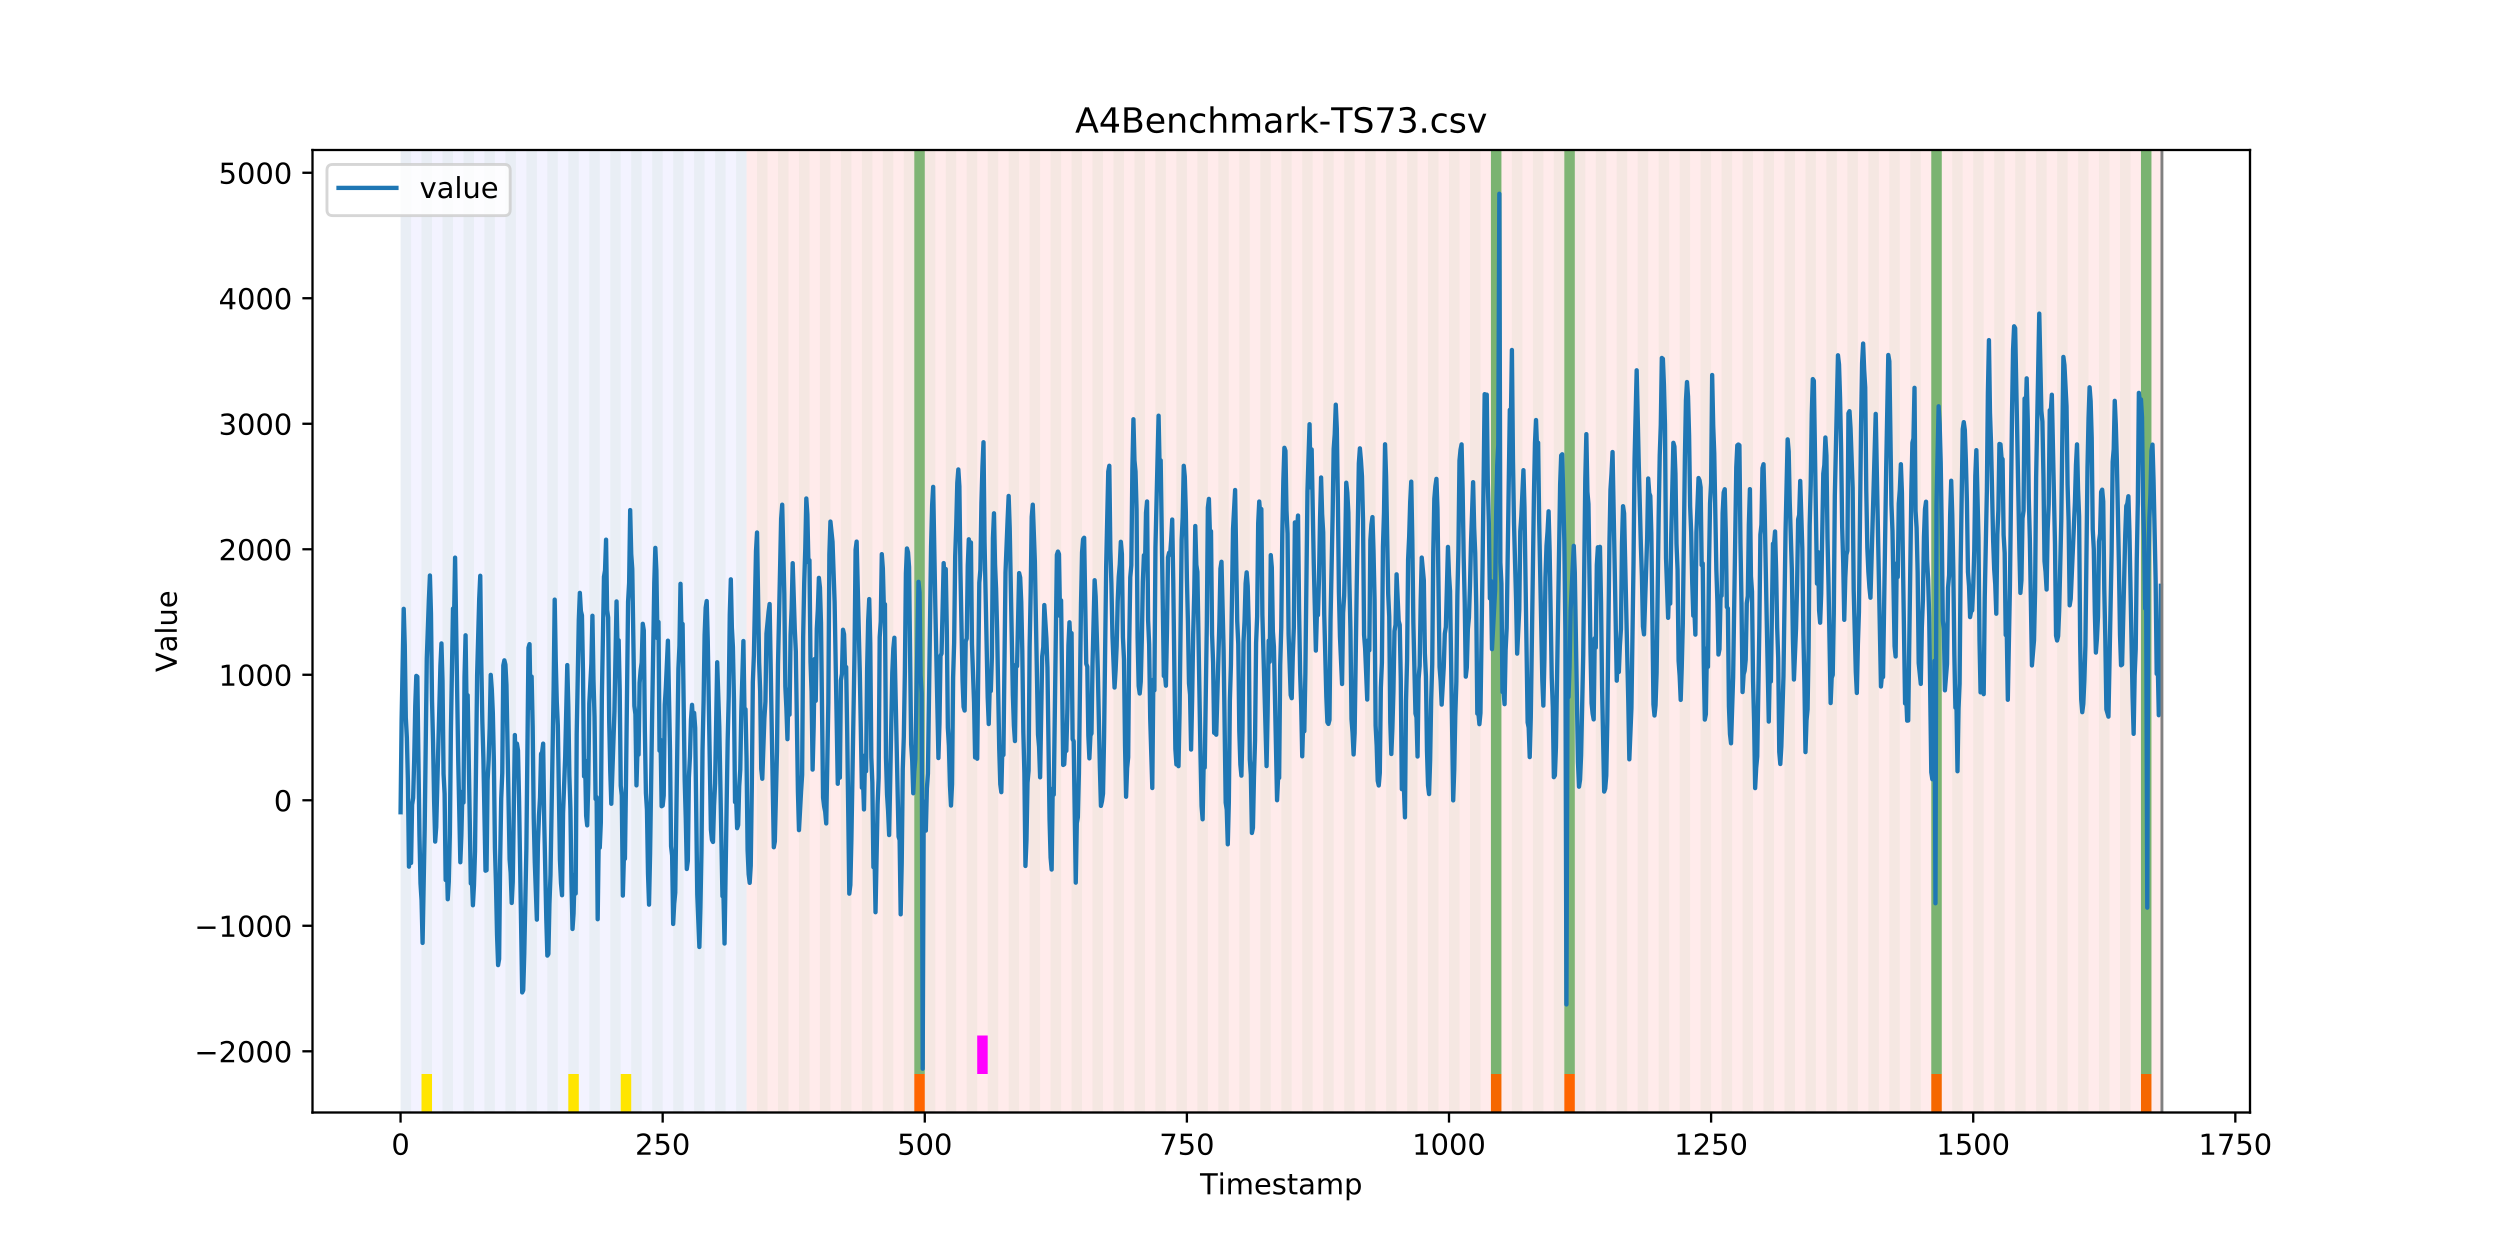 <?xml version="1.0" encoding="utf-8" standalone="no"?>
<!DOCTYPE svg PUBLIC "-//W3C//DTD SVG 1.1//EN"
  "http://www.w3.org/Graphics/SVG/1.1/DTD/svg11.dtd">
<!-- Created with matplotlib (https://matplotlib.org/) -->
<svg height="432pt" version="1.1" viewBox="0 0 864 432" width="864pt" xmlns="http://www.w3.org/2000/svg" xmlns:xlink="http://www.w3.org/1999/xlink">
 <defs>
  <style type="text/css">
*{stroke-linecap:butt;stroke-linejoin:round;}
  </style>
 </defs>
 <g id="figure_1">
  <g id="patch_1">
   <path d="M 0 432 
L 864 432 
L 864 0 
L 0 0 
z
" style="fill:#ffffff;"/>
  </g>
  <g id="axes_1">
   <g id="patch_2">
    <path d="M 108 384.48 
L 777.6 384.48 
L 777.6 51.84 
L 108 51.84 
z
" style="fill:#ffffff;"/>
   </g>
   <g id="patch_3">
    <path clip-path="url(#p2ea91dfec4)" d="M 138.436 384.48 
L 138.436 51.84 
L 258.008 51.84 
L 258.008 384.48 
z
" style="fill:#0000ff;opacity:0.05;"/>
   </g>
   <g id="patch_4">
    <path clip-path="url(#p2ea91dfec4)" d="M 258.008 384.48 
L 258.008 51.84 
L 747.164 51.84 
L 747.164 384.48 
z
" style="fill:#ff0000;opacity:0.08;"/>
   </g>
   <g id="patch_5">
    <path clip-path="url(#p2ea91dfec4)" d="M 138.436 384.48 
L 138.436 51.84 
L 142.06 51.84 
L 142.06 384.48 
z
" style="fill:#008000;opacity:0.04;"/>
   </g>
   <g id="patch_6">
    <path clip-path="url(#p2ea91dfec4)" d="M 145.683 384.48 
L 145.683 51.84 
L 149.306 51.84 
L 149.306 384.48 
z
" style="fill:#008000;opacity:0.04;"/>
   </g>
   <g id="patch_7">
    <path clip-path="url(#p2ea91dfec4)" d="M 145.683 384.48 
L 145.683 371.174 
L 149.306 371.174 
L 149.306 384.48 
z
" style="fill:#ffe500;"/>
   </g>
   <g id="patch_8">
    <path clip-path="url(#p2ea91dfec4)" d="M 152.93 384.48 
L 152.93 51.84 
L 156.553 51.84 
L 156.553 384.48 
z
" style="fill:#008000;opacity:0.04;"/>
   </g>
   <g id="patch_9">
    <path clip-path="url(#p2ea91dfec4)" d="M 160.177 384.48 
L 160.177 51.84 
L 163.8 51.84 
L 163.8 384.48 
z
" style="fill:#008000;opacity:0.04;"/>
   </g>
   <g id="patch_10">
    <path clip-path="url(#p2ea91dfec4)" d="M 167.423 384.48 
L 167.423 51.84 
L 171.047 51.84 
L 171.047 384.48 
z
" style="fill:#008000;opacity:0.04;"/>
   </g>
   <g id="patch_11">
    <path clip-path="url(#p2ea91dfec4)" d="M 174.67 384.48 
L 174.67 51.84 
L 178.294 51.84 
L 178.294 384.48 
z
" style="fill:#008000;opacity:0.04;"/>
   </g>
   <g id="patch_12">
    <path clip-path="url(#p2ea91dfec4)" d="M 181.917 384.48 
L 181.917 51.84 
L 185.54 51.84 
L 185.54 384.48 
z
" style="fill:#008000;opacity:0.04;"/>
   </g>
   <g id="patch_13">
    <path clip-path="url(#p2ea91dfec4)" d="M 189.164 384.48 
L 189.164 51.84 
L 192.787 51.84 
L 192.787 384.48 
z
" style="fill:#008000;opacity:0.04;"/>
   </g>
   <g id="patch_14">
    <path clip-path="url(#p2ea91dfec4)" d="M 196.41 384.48 
L 196.41 51.84 
L 200.034 51.84 
L 200.034 384.48 
z
" style="fill:#008000;opacity:0.04;"/>
   </g>
   <g id="patch_15">
    <path clip-path="url(#p2ea91dfec4)" d="M 196.41 384.48 
L 196.41 371.174 
L 200.034 371.174 
L 200.034 384.48 
z
" style="fill:#ffe500;"/>
   </g>
   <g id="patch_16">
    <path clip-path="url(#p2ea91dfec4)" d="M 315.982 384.48 
L 315.982 371.174 
L 319.605 371.174 
L 319.605 384.48 
z
" style="fill:#ff6600;"/>
   </g>
   <g id="patch_17">
    <path clip-path="url(#p2ea91dfec4)" d="M 203.657 384.48 
L 203.657 51.84 
L 207.281 51.84 
L 207.281 384.48 
z
" style="fill:#008000;opacity:0.04;"/>
   </g>
   <g id="patch_18">
    <path clip-path="url(#p2ea91dfec4)" d="M 210.904 384.48 
L 210.904 51.84 
L 214.527 51.84 
L 214.527 384.48 
z
" style="fill:#008000;opacity:0.04;"/>
   </g>
   <g id="patch_19">
    <path clip-path="url(#p2ea91dfec4)" d="M 214.527 384.48 
L 214.527 371.174 
L 218.151 371.174 
L 218.151 384.48 
z
" style="fill:#ffe500;"/>
   </g>
   <g id="patch_20">
    <path clip-path="url(#p2ea91dfec4)" d="M 218.151 384.48 
L 218.151 51.84 
L 221.774 51.84 
L 221.774 384.48 
z
" style="fill:#008000;opacity:0.04;"/>
   </g>
   <g id="patch_21">
    <path clip-path="url(#p2ea91dfec4)" d="M 225.397 384.48 
L 225.397 51.84 
L 229.021 51.84 
L 229.021 384.48 
z
" style="fill:#008000;opacity:0.04;"/>
   </g>
   <g id="patch_22">
    <path clip-path="url(#p2ea91dfec4)" d="M 232.644 384.48 
L 232.644 51.84 
L 236.268 51.84 
L 236.268 384.48 
z
" style="fill:#008000;opacity:0.04;"/>
   </g>
   <g id="patch_23">
    <path clip-path="url(#p2ea91dfec4)" d="M 239.891 384.48 
L 239.891 51.84 
L 243.514 51.84 
L 243.514 384.48 
z
" style="fill:#008000;opacity:0.04;"/>
   </g>
   <g id="patch_24">
    <path clip-path="url(#p2ea91dfec4)" d="M 247.138 384.48 
L 247.138 51.84 
L 250.761 51.84 
L 250.761 384.48 
z
" style="fill:#008000;opacity:0.04;"/>
   </g>
   <g id="patch_25">
    <path clip-path="url(#p2ea91dfec4)" d="M 254.384 384.48 
L 254.384 51.84 
L 258.008 51.84 
L 258.008 384.48 
z
" style="fill:#008000;opacity:0.04;"/>
   </g>
   <g id="patch_26">
    <path clip-path="url(#p2ea91dfec4)" d="M 261.631 384.48 
L 261.631 51.84 
L 265.255 51.84 
L 265.255 384.48 
z
" style="fill:#008000;opacity:0.04;"/>
   </g>
   <g id="patch_27">
    <path clip-path="url(#p2ea91dfec4)" d="M 268.878 384.48 
L 268.878 51.84 
L 272.501 51.84 
L 272.501 384.48 
z
" style="fill:#008000;opacity:0.04;"/>
   </g>
   <g id="patch_28">
    <path clip-path="url(#p2ea91dfec4)" d="M 276.125 384.48 
L 276.125 51.84 
L 279.748 51.84 
L 279.748 384.48 
z
" style="fill:#008000;opacity:0.04;"/>
   </g>
   <g id="patch_29">
    <path clip-path="url(#p2ea91dfec4)" d="M 283.371 384.48 
L 283.371 51.84 
L 286.995 51.84 
L 286.995 384.48 
z
" style="fill:#008000;opacity:0.04;"/>
   </g>
   <g id="patch_30">
    <path clip-path="url(#p2ea91dfec4)" d="M 290.618 384.48 
L 290.618 51.84 
L 294.242 51.84 
L 294.242 384.48 
z
" style="fill:#008000;opacity:0.04;"/>
   </g>
   <g id="patch_31">
    <path clip-path="url(#p2ea91dfec4)" d="M 297.865 384.48 
L 297.865 51.84 
L 301.488 51.84 
L 301.488 384.48 
z
" style="fill:#008000;opacity:0.04;"/>
   </g>
   <g id="patch_32">
    <path clip-path="url(#p2ea91dfec4)" d="M 305.112 384.48 
L 305.112 51.84 
L 308.735 51.84 
L 308.735 384.48 
z
" style="fill:#008000;opacity:0.04;"/>
   </g>
   <g id="patch_33">
    <path clip-path="url(#p2ea91dfec4)" d="M 312.358 384.48 
L 312.358 51.84 
L 315.982 51.84 
L 315.982 384.48 
z
" style="fill:#008000;opacity:0.04;"/>
   </g>
   <g id="patch_34">
    <path clip-path="url(#p2ea91dfec4)" d="M 315.982 371.174 
L 315.982 51.84 
L 319.605 51.84 
L 319.605 371.174 
z
" style="fill:#008000;opacity:0.5;"/>
   </g>
   <g id="patch_35">
    <path clip-path="url(#p2ea91dfec4)" d="M 319.605 384.48 
L 319.605 51.84 
L 323.229 51.84 
L 323.229 384.48 
z
" style="fill:#008000;opacity:0.04;"/>
   </g>
   <g id="patch_36">
    <path clip-path="url(#p2ea91dfec4)" d="M 326.852 384.48 
L 326.852 51.84 
L 330.475 51.84 
L 330.475 384.48 
z
" style="fill:#008000;opacity:0.04;"/>
   </g>
   <g id="patch_37">
    <path clip-path="url(#p2ea91dfec4)" d="M 334.099 384.48 
L 334.099 51.84 
L 337.722 51.84 
L 337.722 384.48 
z
" style="fill:#008000;opacity:0.04;"/>
   </g>
   <g id="patch_38">
    <path clip-path="url(#p2ea91dfec4)" d="M 337.722 371.174 
L 337.722 357.869 
L 341.345 357.869 
L 341.345 371.174 
z
" style="fill:#ff00ff;"/>
   </g>
   <g id="patch_39">
    <path clip-path="url(#p2ea91dfec4)" d="M 341.345 384.48 
L 341.345 51.84 
L 344.969 51.84 
L 344.969 384.48 
z
" style="fill:#008000;opacity:0.04;"/>
   </g>
   <g id="patch_40">
    <path clip-path="url(#p2ea91dfec4)" d="M 348.592 384.48 
L 348.592 51.84 
L 352.216 51.84 
L 352.216 384.48 
z
" style="fill:#008000;opacity:0.04;"/>
   </g>
   <g id="patch_41">
    <path clip-path="url(#p2ea91dfec4)" d="M 355.839 384.48 
L 355.839 51.84 
L 359.462 51.84 
L 359.462 384.48 
z
" style="fill:#008000;opacity:0.04;"/>
   </g>
   <g id="patch_42">
    <path clip-path="url(#p2ea91dfec4)" d="M 363.086 384.48 
L 363.086 51.84 
L 366.709 51.84 
L 366.709 384.48 
z
" style="fill:#008000;opacity:0.04;"/>
   </g>
   <g id="patch_43">
    <path clip-path="url(#p2ea91dfec4)" d="M 370.332 384.48 
L 370.332 51.84 
L 373.956 51.84 
L 373.956 384.48 
z
" style="fill:#008000;opacity:0.04;"/>
   </g>
   <g id="patch_44">
    <path clip-path="url(#p2ea91dfec4)" d="M 377.579 384.48 
L 377.579 51.84 
L 381.203 51.84 
L 381.203 384.48 
z
" style="fill:#008000;opacity:0.04;"/>
   </g>
   <g id="patch_45">
    <path clip-path="url(#p2ea91dfec4)" d="M 384.826 384.48 
L 384.826 51.84 
L 388.449 51.84 
L 388.449 384.48 
z
" style="fill:#008000;opacity:0.04;"/>
   </g>
   <g id="patch_46">
    <path clip-path="url(#p2ea91dfec4)" d="M 392.073 384.48 
L 392.073 51.84 
L 395.696 51.84 
L 395.696 384.48 
z
" style="fill:#008000;opacity:0.04;"/>
   </g>
   <g id="patch_47">
    <path clip-path="url(#p2ea91dfec4)" d="M 515.268 384.48 
L 515.268 371.174 
L 518.891 371.174 
L 518.891 384.48 
z
" style="fill:#ff6600;"/>
   </g>
   <g id="patch_48">
    <path clip-path="url(#p2ea91dfec4)" d="M 399.319 384.48 
L 399.319 51.84 
L 402.943 51.84 
L 402.943 384.48 
z
" style="fill:#008000;opacity:0.04;"/>
   </g>
   <g id="patch_49">
    <path clip-path="url(#p2ea91dfec4)" d="M 406.566 384.48 
L 406.566 51.84 
L 410.19 51.84 
L 410.19 384.48 
z
" style="fill:#008000;opacity:0.04;"/>
   </g>
   <g id="patch_50">
    <path clip-path="url(#p2ea91dfec4)" d="M 413.813 384.48 
L 413.813 51.84 
L 417.436 51.84 
L 417.436 384.48 
z
" style="fill:#008000;opacity:0.04;"/>
   </g>
   <g id="patch_51">
    <path clip-path="url(#p2ea91dfec4)" d="M 421.06 384.48 
L 421.06 51.84 
L 424.683 51.84 
L 424.683 384.48 
z
" style="fill:#008000;opacity:0.04;"/>
   </g>
   <g id="patch_52">
    <path clip-path="url(#p2ea91dfec4)" d="M 540.631 384.48 
L 540.631 371.174 
L 544.255 371.174 
L 544.255 384.48 
z
" style="fill:#ff6600;"/>
   </g>
   <g id="patch_53">
    <path clip-path="url(#p2ea91dfec4)" d="M 428.306 384.48 
L 428.306 51.84 
L 431.93 51.84 
L 431.93 384.48 
z
" style="fill:#008000;opacity:0.04;"/>
   </g>
   <g id="patch_54">
    <path clip-path="url(#p2ea91dfec4)" d="M 435.553 384.48 
L 435.553 51.84 
L 439.177 51.84 
L 439.177 384.48 
z
" style="fill:#008000;opacity:0.04;"/>
   </g>
   <g id="patch_55">
    <path clip-path="url(#p2ea91dfec4)" d="M 442.8 384.48 
L 442.8 51.84 
L 446.423 51.84 
L 446.423 384.48 
z
" style="fill:#008000;opacity:0.04;"/>
   </g>
   <g id="patch_56">
    <path clip-path="url(#p2ea91dfec4)" d="M 450.047 384.48 
L 450.047 51.84 
L 453.67 51.84 
L 453.67 384.48 
z
" style="fill:#008000;opacity:0.04;"/>
   </g>
   <g id="patch_57">
    <path clip-path="url(#p2ea91dfec4)" d="M 457.294 384.48 
L 457.294 51.84 
L 460.917 51.84 
L 460.917 384.48 
z
" style="fill:#008000;opacity:0.04;"/>
   </g>
   <g id="patch_58">
    <path clip-path="url(#p2ea91dfec4)" d="M 464.54 384.48 
L 464.54 51.84 
L 468.164 51.84 
L 468.164 384.48 
z
" style="fill:#008000;opacity:0.04;"/>
   </g>
   <g id="patch_59">
    <path clip-path="url(#p2ea91dfec4)" d="M 471.787 384.48 
L 471.787 51.84 
L 475.41 51.84 
L 475.41 384.48 
z
" style="fill:#008000;opacity:0.04;"/>
   </g>
   <g id="patch_60">
    <path clip-path="url(#p2ea91dfec4)" d="M 479.034 384.48 
L 479.034 51.84 
L 482.657 51.84 
L 482.657 384.48 
z
" style="fill:#008000;opacity:0.04;"/>
   </g>
   <g id="patch_61">
    <path clip-path="url(#p2ea91dfec4)" d="M 486.281 384.48 
L 486.281 51.84 
L 489.904 51.84 
L 489.904 384.48 
z
" style="fill:#008000;opacity:0.04;"/>
   </g>
   <g id="patch_62">
    <path clip-path="url(#p2ea91dfec4)" d="M 493.527 384.48 
L 493.527 51.84 
L 497.151 51.84 
L 497.151 384.48 
z
" style="fill:#008000;opacity:0.04;"/>
   </g>
   <g id="patch_63">
    <path clip-path="url(#p2ea91dfec4)" d="M 500.774 384.48 
L 500.774 51.84 
L 504.397 51.84 
L 504.397 384.48 
z
" style="fill:#008000;opacity:0.04;"/>
   </g>
   <g id="patch_64">
    <path clip-path="url(#p2ea91dfec4)" d="M 508.021 384.48 
L 508.021 51.84 
L 511.644 51.84 
L 511.644 384.48 
z
" style="fill:#008000;opacity:0.04;"/>
   </g>
   <g id="patch_65">
    <path clip-path="url(#p2ea91dfec4)" d="M 515.268 384.48 
L 515.268 51.84 
L 518.891 51.84 
L 518.891 384.48 
z
" style="fill:#008000;opacity:0.04;"/>
   </g>
   <g id="patch_66">
    <path clip-path="url(#p2ea91dfec4)" d="M 515.268 371.174 
L 515.268 51.84 
L 518.891 51.84 
L 518.891 371.174 
z
" style="fill:#008000;opacity:0.5;"/>
   </g>
   <g id="patch_67">
    <path clip-path="url(#p2ea91dfec4)" d="M 522.514 384.48 
L 522.514 51.84 
L 526.138 51.84 
L 526.138 384.48 
z
" style="fill:#008000;opacity:0.04;"/>
   </g>
   <g id="patch_68">
    <path clip-path="url(#p2ea91dfec4)" d="M 529.761 384.48 
L 529.761 51.84 
L 533.384 51.84 
L 533.384 384.48 
z
" style="fill:#008000;opacity:0.04;"/>
   </g>
   <g id="patch_69">
    <path clip-path="url(#p2ea91dfec4)" d="M 537.008 384.48 
L 537.008 51.84 
L 540.631 51.84 
L 540.631 384.48 
z
" style="fill:#008000;opacity:0.04;"/>
   </g>
   <g id="patch_70">
    <path clip-path="url(#p2ea91dfec4)" d="M 540.631 371.174 
L 540.631 51.84 
L 544.255 51.84 
L 544.255 371.174 
z
" style="fill:#008000;opacity:0.5;"/>
   </g>
   <g id="patch_71">
    <path clip-path="url(#p2ea91dfec4)" d="M 544.255 384.48 
L 544.255 51.84 
L 547.878 51.84 
L 547.878 384.48 
z
" style="fill:#008000;opacity:0.04;"/>
   </g>
   <g id="patch_72">
    <path clip-path="url(#p2ea91dfec4)" d="M 667.449 384.48 
L 667.449 371.174 
L 671.073 371.174 
L 671.073 384.48 
z
" style="fill:#ff6600;"/>
   </g>
   <g id="patch_73">
    <path clip-path="url(#p2ea91dfec4)" d="M 551.501 384.48 
L 551.501 51.84 
L 555.125 51.84 
L 555.125 384.48 
z
" style="fill:#008000;opacity:0.04;"/>
   </g>
   <g id="patch_74">
    <path clip-path="url(#p2ea91dfec4)" d="M 558.748 384.48 
L 558.748 51.84 
L 562.371 51.84 
L 562.371 384.48 
z
" style="fill:#008000;opacity:0.04;"/>
   </g>
   <g id="patch_75">
    <path clip-path="url(#p2ea91dfec4)" d="M 565.995 384.48 
L 565.995 51.84 
L 569.618 51.84 
L 569.618 384.48 
z
" style="fill:#008000;opacity:0.04;"/>
   </g>
   <g id="patch_76">
    <path clip-path="url(#p2ea91dfec4)" d="M 573.242 384.48 
L 573.242 51.84 
L 576.865 51.84 
L 576.865 384.48 
z
" style="fill:#008000;opacity:0.04;"/>
   </g>
   <g id="patch_77">
    <path clip-path="url(#p2ea91dfec4)" d="M 580.488 384.48 
L 580.488 51.84 
L 584.112 51.84 
L 584.112 384.48 
z
" style="fill:#008000;opacity:0.04;"/>
   </g>
   <g id="patch_78">
    <path clip-path="url(#p2ea91dfec4)" d="M 587.735 384.48 
L 587.735 51.84 
L 591.358 51.84 
L 591.358 384.48 
z
" style="fill:#008000;opacity:0.04;"/>
   </g>
   <g id="patch_79">
    <path clip-path="url(#p2ea91dfec4)" d="M 594.982 384.48 
L 594.982 51.84 
L 598.605 51.84 
L 598.605 384.48 
z
" style="fill:#008000;opacity:0.04;"/>
   </g>
   <g id="patch_80">
    <path clip-path="url(#p2ea91dfec4)" d="M 602.229 384.48 
L 602.229 51.84 
L 605.852 51.84 
L 605.852 384.48 
z
" style="fill:#008000;opacity:0.04;"/>
   </g>
   <g id="patch_81">
    <path clip-path="url(#p2ea91dfec4)" d="M 609.475 384.48 
L 609.475 51.84 
L 613.099 51.84 
L 613.099 384.48 
z
" style="fill:#008000;opacity:0.04;"/>
   </g>
   <g id="patch_82">
    <path clip-path="url(#p2ea91dfec4)" d="M 616.722 384.48 
L 616.722 51.84 
L 620.345 51.84 
L 620.345 384.48 
z
" style="fill:#008000;opacity:0.04;"/>
   </g>
   <g id="patch_83">
    <path clip-path="url(#p2ea91dfec4)" d="M 739.917 384.48 
L 739.917 371.174 
L 743.54 371.174 
L 743.54 384.48 
z
" style="fill:#ff6600;"/>
   </g>
   <g id="patch_84">
    <path clip-path="url(#p2ea91dfec4)" d="M 623.969 384.48 
L 623.969 51.84 
L 627.592 51.84 
L 627.592 384.48 
z
" style="fill:#008000;opacity:0.04;"/>
   </g>
   <g id="patch_85">
    <path clip-path="url(#p2ea91dfec4)" d="M 631.216 384.48 
L 631.216 51.84 
L 634.839 51.84 
L 634.839 384.48 
z
" style="fill:#008000;opacity:0.04;"/>
   </g>
   <g id="patch_86">
    <path clip-path="url(#p2ea91dfec4)" d="M 638.462 384.48 
L 638.462 51.84 
L 642.086 51.84 
L 642.086 384.48 
z
" style="fill:#008000;opacity:0.04;"/>
   </g>
   <g id="patch_87">
    <path clip-path="url(#p2ea91dfec4)" d="M 645.709 384.48 
L 645.709 51.84 
L 649.332 51.84 
L 649.332 384.48 
z
" style="fill:#008000;opacity:0.04;"/>
   </g>
   <g id="patch_88">
    <path clip-path="url(#p2ea91dfec4)" d="M 652.956 384.48 
L 652.956 51.84 
L 656.579 51.84 
L 656.579 384.48 
z
" style="fill:#008000;opacity:0.04;"/>
   </g>
   <g id="patch_89">
    <path clip-path="url(#p2ea91dfec4)" d="M 660.203 384.48 
L 660.203 51.84 
L 663.826 51.84 
L 663.826 384.48 
z
" style="fill:#008000;opacity:0.04;"/>
   </g>
   <g id="patch_90">
    <path clip-path="url(#p2ea91dfec4)" d="M 667.449 384.48 
L 667.449 51.84 
L 671.073 51.84 
L 671.073 384.48 
z
" style="fill:#008000;opacity:0.04;"/>
   </g>
   <g id="patch_91">
    <path clip-path="url(#p2ea91dfec4)" d="M 667.449 371.174 
L 667.449 51.84 
L 671.073 51.84 
L 671.073 371.174 
z
" style="fill:#008000;opacity:0.5;"/>
   </g>
   <g id="patch_92">
    <path clip-path="url(#p2ea91dfec4)" d="M 674.696 384.48 
L 674.696 51.84 
L 678.319 51.84 
L 678.319 384.48 
z
" style="fill:#008000;opacity:0.04;"/>
   </g>
   <g id="patch_93">
    <path clip-path="url(#p2ea91dfec4)" d="M 681.943 384.48 
L 681.943 51.84 
L 685.566 51.84 
L 685.566 384.48 
z
" style="fill:#008000;opacity:0.04;"/>
   </g>
   <g id="patch_94">
    <path clip-path="url(#p2ea91dfec4)" d="M 689.19 384.48 
L 689.19 51.84 
L 692.813 51.84 
L 692.813 384.48 
z
" style="fill:#008000;opacity:0.04;"/>
   </g>
   <g id="patch_95">
    <path clip-path="url(#p2ea91dfec4)" d="M 696.436 384.48 
L 696.436 51.84 
L 700.06 51.84 
L 700.06 384.48 
z
" style="fill:#008000;opacity:0.04;"/>
   </g>
   <g id="patch_96">
    <path clip-path="url(#p2ea91dfec4)" d="M 703.683 384.48 
L 703.683 51.84 
L 707.306 51.84 
L 707.306 384.48 
z
" style="fill:#008000;opacity:0.04;"/>
   </g>
   <g id="patch_97">
    <path clip-path="url(#p2ea91dfec4)" d="M 710.93 384.48 
L 710.93 51.84 
L 714.553 51.84 
L 714.553 384.48 
z
" style="fill:#008000;opacity:0.04;"/>
   </g>
   <g id="patch_98">
    <path clip-path="url(#p2ea91dfec4)" d="M 718.177 384.48 
L 718.177 51.84 
L 721.8 51.84 
L 721.8 384.48 
z
" style="fill:#008000;opacity:0.04;"/>
   </g>
   <g id="patch_99">
    <path clip-path="url(#p2ea91dfec4)" d="M 725.423 384.48 
L 725.423 51.84 
L 729.047 51.84 
L 729.047 384.48 
z
" style="fill:#008000;opacity:0.04;"/>
   </g>
   <g id="patch_100">
    <path clip-path="url(#p2ea91dfec4)" d="M 732.67 384.48 
L 732.67 51.84 
L 736.294 51.84 
L 736.294 384.48 
z
" style="fill:#008000;opacity:0.04;"/>
   </g>
   <g id="patch_101">
    <path clip-path="url(#p2ea91dfec4)" d="M 739.917 384.48 
L 739.917 51.84 
L 743.54 51.84 
L 743.54 384.48 
z
" style="fill:#008000;opacity:0.04;"/>
   </g>
   <g id="patch_102">
    <path clip-path="url(#p2ea91dfec4)" d="M 739.917 371.174 
L 739.917 51.84 
L 743.54 51.84 
L 743.54 371.174 
z
" style="fill:#008000;opacity:0.5;"/>
   </g>
   <g id="matplotlib.axis_1">
    <g id="xtick_1">
     <g id="line2d_1">
      <defs>
       <path d="M 0 0 
L 0 3.5 
" id="m74649ec2e8" style="stroke:#000000;stroke-width:0.8;"/>
      </defs>
      <g>
       <use style="stroke:#000000;stroke-width:0.8;" x="138.436" xlink:href="#m74649ec2e8" y="384.48"/>
      </g>
     </g>
     <g id="text_1">
      <!-- 0 -->
      <defs>
       <path d="M 31.781 66.406 
Q 24.172 66.406 20.328 58.906 
Q 16.5 51.422 16.5 36.375 
Q 16.5 21.391 20.328 13.891 
Q 24.172 6.391 31.781 6.391 
Q 39.453 6.391 43.281 13.891 
Q 47.125 21.391 47.125 36.375 
Q 47.125 51.422 43.281 58.906 
Q 39.453 66.406 31.781 66.406 
z
M 31.781 74.219 
Q 44.047 74.219 50.516 64.516 
Q 56.984 54.828 56.984 36.375 
Q 56.984 17.969 50.516 8.266 
Q 44.047 -1.422 31.781 -1.422 
Q 19.531 -1.422 13.062 8.266 
Q 6.594 17.969 6.594 36.375 
Q 6.594 54.828 13.062 64.516 
Q 19.531 74.219 31.781 74.219 
z
" id="DejaVuSans-48"/>
      </defs>
      <g transform="translate(135.255 399.078)scale(0.1 -0.1)">
       <use xlink:href="#DejaVuSans-48"/>
      </g>
     </g>
    </g>
    <g id="xtick_2">
     <g id="line2d_2">
      <g>
       <use style="stroke:#000000;stroke-width:0.8;" x="229.021" xlink:href="#m74649ec2e8" y="384.48"/>
      </g>
     </g>
     <g id="text_2">
      <!-- 250 -->
      <defs>
       <path d="M 19.188 8.297 
L 53.609 8.297 
L 53.609 0 
L 7.328 0 
L 7.328 8.297 
Q 12.938 14.109 22.625 23.891 
Q 32.328 33.688 34.812 36.531 
Q 39.547 41.844 41.422 45.531 
Q 43.312 49.219 43.312 52.781 
Q 43.312 58.594 39.234 62.25 
Q 35.156 65.922 28.609 65.922 
Q 23.969 65.922 18.812 64.312 
Q 13.672 62.703 7.812 59.422 
L 7.812 69.391 
Q 13.766 71.781 18.938 73 
Q 24.125 74.219 28.422 74.219 
Q 39.75 74.219 46.484 68.547 
Q 53.219 62.891 53.219 53.422 
Q 53.219 48.922 51.531 44.891 
Q 49.859 40.875 45.406 35.406 
Q 44.188 33.984 37.641 27.219 
Q 31.109 20.453 19.188 8.297 
z
" id="DejaVuSans-50"/>
       <path d="M 10.797 72.906 
L 49.516 72.906 
L 49.516 64.594 
L 19.828 64.594 
L 19.828 46.734 
Q 21.969 47.469 24.109 47.828 
Q 26.266 48.188 28.422 48.188 
Q 40.625 48.188 47.75 41.5 
Q 54.891 34.812 54.891 23.391 
Q 54.891 11.625 47.562 5.094 
Q 40.234 -1.422 26.906 -1.422 
Q 22.312 -1.422 17.547 -0.641 
Q 12.797 0.141 7.719 1.703 
L 7.719 11.625 
Q 12.109 9.234 16.797 8.062 
Q 21.484 6.891 26.703 6.891 
Q 35.156 6.891 40.078 11.328 
Q 45.016 15.766 45.016 23.391 
Q 45.016 31 40.078 35.438 
Q 35.156 39.891 26.703 39.891 
Q 22.75 39.891 18.812 39.016 
Q 14.891 38.141 10.797 36.281 
z
" id="DejaVuSans-53"/>
      </defs>
      <g transform="translate(219.477 399.078)scale(0.1 -0.1)">
       <use xlink:href="#DejaVuSans-50"/>
       <use x="63.623" xlink:href="#DejaVuSans-53"/>
       <use x="127.246" xlink:href="#DejaVuSans-48"/>
      </g>
     </g>
    </g>
    <g id="xtick_3">
     <g id="line2d_3">
      <g>
       <use style="stroke:#000000;stroke-width:0.8;" x="319.605" xlink:href="#m74649ec2e8" y="384.48"/>
      </g>
     </g>
     <g id="text_3">
      <!-- 500 -->
      <g transform="translate(310.061 399.078)scale(0.1 -0.1)">
       <use xlink:href="#DejaVuSans-53"/>
       <use x="63.623" xlink:href="#DejaVuSans-48"/>
       <use x="127.246" xlink:href="#DejaVuSans-48"/>
      </g>
     </g>
    </g>
    <g id="xtick_4">
     <g id="line2d_4">
      <g>
       <use style="stroke:#000000;stroke-width:0.8;" x="410.19" xlink:href="#m74649ec2e8" y="384.48"/>
      </g>
     </g>
     <g id="text_4">
      <!-- 750 -->
      <defs>
       <path d="M 8.203 72.906 
L 55.078 72.906 
L 55.078 68.703 
L 28.609 0 
L 18.312 0 
L 43.219 64.594 
L 8.203 64.594 
z
" id="DejaVuSans-55"/>
      </defs>
      <g transform="translate(400.646 399.078)scale(0.1 -0.1)">
       <use xlink:href="#DejaVuSans-55"/>
       <use x="63.623" xlink:href="#DejaVuSans-53"/>
       <use x="127.246" xlink:href="#DejaVuSans-48"/>
      </g>
     </g>
    </g>
    <g id="xtick_5">
     <g id="line2d_5">
      <g>
       <use style="stroke:#000000;stroke-width:0.8;" x="500.774" xlink:href="#m74649ec2e8" y="384.48"/>
      </g>
     </g>
     <g id="text_5">
      <!-- 1000 -->
      <defs>
       <path d="M 12.406 8.297 
L 28.516 8.297 
L 28.516 63.922 
L 10.984 60.406 
L 10.984 69.391 
L 28.422 72.906 
L 38.281 72.906 
L 38.281 8.297 
L 54.391 8.297 
L 54.391 0 
L 12.406 0 
z
" id="DejaVuSans-49"/>
      </defs>
      <g transform="translate(488.049 399.078)scale(0.1 -0.1)">
       <use xlink:href="#DejaVuSans-49"/>
       <use x="63.623" xlink:href="#DejaVuSans-48"/>
       <use x="127.246" xlink:href="#DejaVuSans-48"/>
       <use x="190.869" xlink:href="#DejaVuSans-48"/>
      </g>
     </g>
    </g>
    <g id="xtick_6">
     <g id="line2d_6">
      <g>
       <use style="stroke:#000000;stroke-width:0.8;" x="591.358" xlink:href="#m74649ec2e8" y="384.48"/>
      </g>
     </g>
     <g id="text_6">
      <!-- 1250 -->
      <g transform="translate(578.633 399.078)scale(0.1 -0.1)">
       <use xlink:href="#DejaVuSans-49"/>
       <use x="63.623" xlink:href="#DejaVuSans-50"/>
       <use x="127.246" xlink:href="#DejaVuSans-53"/>
       <use x="190.869" xlink:href="#DejaVuSans-48"/>
      </g>
     </g>
    </g>
    <g id="xtick_7">
     <g id="line2d_7">
      <g>
       <use style="stroke:#000000;stroke-width:0.8;" x="681.943" xlink:href="#m74649ec2e8" y="384.48"/>
      </g>
     </g>
     <g id="text_7">
      <!-- 1500 -->
      <g transform="translate(669.218 399.078)scale(0.1 -0.1)">
       <use xlink:href="#DejaVuSans-49"/>
       <use x="63.623" xlink:href="#DejaVuSans-53"/>
       <use x="127.246" xlink:href="#DejaVuSans-48"/>
       <use x="190.869" xlink:href="#DejaVuSans-48"/>
      </g>
     </g>
    </g>
    <g id="xtick_8">
     <g id="line2d_8">
      <g>
       <use style="stroke:#000000;stroke-width:0.8;" x="772.527" xlink:href="#m74649ec2e8" y="384.48"/>
      </g>
     </g>
     <g id="text_8">
      <!-- 1750 -->
      <g transform="translate(759.802 399.078)scale(0.1 -0.1)">
       <use xlink:href="#DejaVuSans-49"/>
       <use x="63.623" xlink:href="#DejaVuSans-55"/>
       <use x="127.246" xlink:href="#DejaVuSans-53"/>
       <use x="190.869" xlink:href="#DejaVuSans-48"/>
      </g>
     </g>
    </g>
    <g id="text_9">
     <!-- Timestamp -->
     <defs>
      <path d="M -0.297 72.906 
L 61.375 72.906 
L 61.375 64.594 
L 35.5 64.594 
L 35.5 0 
L 25.594 0 
L 25.594 64.594 
L -0.297 64.594 
z
" id="DejaVuSans-84"/>
      <path d="M 9.422 54.688 
L 18.406 54.688 
L 18.406 0 
L 9.422 0 
z
M 9.422 75.984 
L 18.406 75.984 
L 18.406 64.594 
L 9.422 64.594 
z
" id="DejaVuSans-105"/>
      <path d="M 52 44.188 
Q 55.375 50.25 60.062 53.125 
Q 64.75 56 71.094 56 
Q 79.641 56 84.281 50.016 
Q 88.922 44.047 88.922 33.016 
L 88.922 0 
L 79.891 0 
L 79.891 32.719 
Q 79.891 40.578 77.094 44.375 
Q 74.312 48.188 68.609 48.188 
Q 61.625 48.188 57.562 43.547 
Q 53.516 38.922 53.516 30.906 
L 53.516 0 
L 44.484 0 
L 44.484 32.719 
Q 44.484 40.625 41.703 44.406 
Q 38.922 48.188 33.109 48.188 
Q 26.219 48.188 22.156 43.531 
Q 18.109 38.875 18.109 30.906 
L 18.109 0 
L 9.078 0 
L 9.078 54.688 
L 18.109 54.688 
L 18.109 46.188 
Q 21.188 51.219 25.484 53.609 
Q 29.781 56 35.688 56 
Q 41.656 56 45.828 52.969 
Q 50 49.953 52 44.188 
z
" id="DejaVuSans-109"/>
      <path d="M 56.203 29.594 
L 56.203 25.203 
L 14.891 25.203 
Q 15.484 15.922 20.484 11.062 
Q 25.484 6.203 34.422 6.203 
Q 39.594 6.203 44.453 7.469 
Q 49.312 8.734 54.109 11.281 
L 54.109 2.781 
Q 49.266 0.734 44.188 -0.344 
Q 39.109 -1.422 33.891 -1.422 
Q 20.797 -1.422 13.156 6.188 
Q 5.516 13.812 5.516 26.812 
Q 5.516 40.234 12.766 48.109 
Q 20.016 56 32.328 56 
Q 43.359 56 49.781 48.891 
Q 56.203 41.797 56.203 29.594 
z
M 47.219 32.234 
Q 47.125 39.594 43.094 43.984 
Q 39.062 48.391 32.422 48.391 
Q 24.906 48.391 20.391 44.141 
Q 15.875 39.891 15.188 32.172 
z
" id="DejaVuSans-101"/>
      <path d="M 44.281 53.078 
L 44.281 44.578 
Q 40.484 46.531 36.375 47.5 
Q 32.281 48.484 27.875 48.484 
Q 21.188 48.484 17.844 46.438 
Q 14.5 44.391 14.5 40.281 
Q 14.5 37.156 16.891 35.375 
Q 19.281 33.594 26.516 31.984 
L 29.594 31.297 
Q 39.156 29.25 43.188 25.516 
Q 47.219 21.781 47.219 15.094 
Q 47.219 7.469 41.188 3.016 
Q 35.156 -1.422 24.609 -1.422 
Q 20.219 -1.422 15.453 -0.562 
Q 10.688 0.297 5.422 2 
L 5.422 11.281 
Q 10.406 8.688 15.234 7.391 
Q 20.062 6.109 24.812 6.109 
Q 31.156 6.109 34.562 8.281 
Q 37.984 10.453 37.984 14.406 
Q 37.984 18.062 35.516 20.016 
Q 33.062 21.969 24.703 23.781 
L 21.578 24.516 
Q 13.234 26.266 9.516 29.906 
Q 5.812 33.547 5.812 39.891 
Q 5.812 47.609 11.281 51.797 
Q 16.75 56 26.812 56 
Q 31.781 56 36.172 55.266 
Q 40.578 54.547 44.281 53.078 
z
" id="DejaVuSans-115"/>
      <path d="M 18.312 70.219 
L 18.312 54.688 
L 36.812 54.688 
L 36.812 47.703 
L 18.312 47.703 
L 18.312 18.016 
Q 18.312 11.328 20.141 9.422 
Q 21.969 7.516 27.594 7.516 
L 36.812 7.516 
L 36.812 0 
L 27.594 0 
Q 17.188 0 13.234 3.875 
Q 9.281 7.766 9.281 18.016 
L 9.281 47.703 
L 2.688 47.703 
L 2.688 54.688 
L 9.281 54.688 
L 9.281 70.219 
z
" id="DejaVuSans-116"/>
      <path d="M 34.281 27.484 
Q 23.391 27.484 19.188 25 
Q 14.984 22.516 14.984 16.5 
Q 14.984 11.719 18.141 8.906 
Q 21.297 6.109 26.703 6.109 
Q 34.188 6.109 38.703 11.406 
Q 43.219 16.703 43.219 25.484 
L 43.219 27.484 
z
M 52.203 31.203 
L 52.203 0 
L 43.219 0 
L 43.219 8.297 
Q 40.141 3.328 35.547 0.953 
Q 30.953 -1.422 24.312 -1.422 
Q 15.922 -1.422 10.953 3.297 
Q 6 8.016 6 15.922 
Q 6 25.141 12.172 29.828 
Q 18.359 34.516 30.609 34.516 
L 43.219 34.516 
L 43.219 35.406 
Q 43.219 41.609 39.141 45 
Q 35.062 48.391 27.688 48.391 
Q 23 48.391 18.547 47.266 
Q 14.109 46.141 10.016 43.891 
L 10.016 52.203 
Q 14.938 54.109 19.578 55.047 
Q 24.219 56 28.609 56 
Q 40.484 56 46.344 49.844 
Q 52.203 43.703 52.203 31.203 
z
" id="DejaVuSans-97"/>
      <path d="M 18.109 8.203 
L 18.109 -20.797 
L 9.078 -20.797 
L 9.078 54.688 
L 18.109 54.688 
L 18.109 46.391 
Q 20.953 51.266 25.266 53.625 
Q 29.594 56 35.594 56 
Q 45.562 56 51.781 48.094 
Q 58.016 40.188 58.016 27.297 
Q 58.016 14.406 51.781 6.484 
Q 45.562 -1.422 35.594 -1.422 
Q 29.594 -1.422 25.266 0.953 
Q 20.953 3.328 18.109 8.203 
z
M 48.688 27.297 
Q 48.688 37.203 44.609 42.844 
Q 40.531 48.484 33.406 48.484 
Q 26.266 48.484 22.188 42.844 
Q 18.109 37.203 18.109 27.297 
Q 18.109 17.391 22.188 11.75 
Q 26.266 6.109 33.406 6.109 
Q 40.531 6.109 44.609 11.75 
Q 48.688 17.391 48.688 27.297 
z
" id="DejaVuSans-112"/>
     </defs>
     <g transform="translate(414.739 412.757)scale(0.1 -0.1)">
      <use xlink:href="#DejaVuSans-84"/>
      <use x="61.037" xlink:href="#DejaVuSans-105"/>
      <use x="88.82" xlink:href="#DejaVuSans-109"/>
      <use x="186.232" xlink:href="#DejaVuSans-101"/>
      <use x="247.756" xlink:href="#DejaVuSans-115"/>
      <use x="299.855" xlink:href="#DejaVuSans-116"/>
      <use x="339.064" xlink:href="#DejaVuSans-97"/>
      <use x="400.344" xlink:href="#DejaVuSans-109"/>
      <use x="497.756" xlink:href="#DejaVuSans-112"/>
     </g>
    </g>
   </g>
   <g id="matplotlib.axis_2">
    <g id="ytick_1">
     <g id="line2d_9">
      <defs>
       <path d="M 0 0 
L -3.5 0 
" id="m014d629d53" style="stroke:#000000;stroke-width:0.8;"/>
      </defs>
      <g>
       <use style="stroke:#000000;stroke-width:0.8;" x="108" xlink:href="#m014d629d53" y="363.322"/>
      </g>
     </g>
     <g id="text_10">
      <!-- −2000 -->
      <defs>
       <path d="M 10.594 35.5 
L 73.188 35.5 
L 73.188 27.203 
L 10.594 27.203 
z
" id="DejaVuSans-8722"/>
      </defs>
      <g transform="translate(67.17 367.121)scale(0.1 -0.1)">
       <use xlink:href="#DejaVuSans-8722"/>
       <use x="83.789" xlink:href="#DejaVuSans-50"/>
       <use x="147.412" xlink:href="#DejaVuSans-48"/>
       <use x="211.035" xlink:href="#DejaVuSans-48"/>
       <use x="274.658" xlink:href="#DejaVuSans-48"/>
      </g>
     </g>
    </g>
    <g id="ytick_2">
     <g id="line2d_10">
      <g>
       <use style="stroke:#000000;stroke-width:0.8;" x="108" xlink:href="#m014d629d53" y="319.948"/>
      </g>
     </g>
     <g id="text_11">
      <!-- −1000 -->
      <g transform="translate(67.17 323.747)scale(0.1 -0.1)">
       <use xlink:href="#DejaVuSans-8722"/>
       <use x="83.789" xlink:href="#DejaVuSans-49"/>
       <use x="147.412" xlink:href="#DejaVuSans-48"/>
       <use x="211.035" xlink:href="#DejaVuSans-48"/>
       <use x="274.658" xlink:href="#DejaVuSans-48"/>
      </g>
     </g>
    </g>
    <g id="ytick_3">
     <g id="line2d_11">
      <g>
       <use style="stroke:#000000;stroke-width:0.8;" x="108" xlink:href="#m014d629d53" y="276.574"/>
      </g>
     </g>
     <g id="text_12">
      <!-- 0 -->
      <g transform="translate(94.638 280.373)scale(0.1 -0.1)">
       <use xlink:href="#DejaVuSans-48"/>
      </g>
     </g>
    </g>
    <g id="ytick_4">
     <g id="line2d_12">
      <g>
       <use style="stroke:#000000;stroke-width:0.8;" x="108" xlink:href="#m014d629d53" y="233.2"/>
      </g>
     </g>
     <g id="text_13">
      <!-- 1000 -->
      <g transform="translate(75.55 236.999)scale(0.1 -0.1)">
       <use xlink:href="#DejaVuSans-49"/>
       <use x="63.623" xlink:href="#DejaVuSans-48"/>
       <use x="127.246" xlink:href="#DejaVuSans-48"/>
       <use x="190.869" xlink:href="#DejaVuSans-48"/>
      </g>
     </g>
    </g>
    <g id="ytick_5">
     <g id="line2d_13">
      <g>
       <use style="stroke:#000000;stroke-width:0.8;" x="108" xlink:href="#m014d629d53" y="189.826"/>
      </g>
     </g>
     <g id="text_14">
      <!-- 2000 -->
      <g transform="translate(75.55 193.625)scale(0.1 -0.1)">
       <use xlink:href="#DejaVuSans-50"/>
       <use x="63.623" xlink:href="#DejaVuSans-48"/>
       <use x="127.246" xlink:href="#DejaVuSans-48"/>
       <use x="190.869" xlink:href="#DejaVuSans-48"/>
      </g>
     </g>
    </g>
    <g id="ytick_6">
     <g id="line2d_14">
      <g>
       <use style="stroke:#000000;stroke-width:0.8;" x="108" xlink:href="#m014d629d53" y="146.452"/>
      </g>
     </g>
     <g id="text_15">
      <!-- 3000 -->
      <defs>
       <path d="M 40.578 39.312 
Q 47.656 37.797 51.625 33 
Q 55.609 28.219 55.609 21.188 
Q 55.609 10.406 48.188 4.484 
Q 40.766 -1.422 27.094 -1.422 
Q 22.516 -1.422 17.656 -0.516 
Q 12.797 0.391 7.625 2.203 
L 7.625 11.719 
Q 11.719 9.328 16.594 8.109 
Q 21.484 6.891 26.812 6.891 
Q 36.078 6.891 40.938 10.547 
Q 45.797 14.203 45.797 21.188 
Q 45.797 27.641 41.281 31.266 
Q 36.766 34.906 28.719 34.906 
L 20.219 34.906 
L 20.219 43.016 
L 29.109 43.016 
Q 36.375 43.016 40.234 45.922 
Q 44.094 48.828 44.094 54.297 
Q 44.094 59.906 40.109 62.906 
Q 36.141 65.922 28.719 65.922 
Q 24.656 65.922 20.016 65.031 
Q 15.375 64.156 9.812 62.312 
L 9.812 71.094 
Q 15.438 72.656 20.344 73.438 
Q 25.25 74.219 29.594 74.219 
Q 40.828 74.219 47.359 69.109 
Q 53.906 64.016 53.906 55.328 
Q 53.906 49.266 50.438 45.094 
Q 46.969 40.922 40.578 39.312 
z
" id="DejaVuSans-51"/>
      </defs>
      <g transform="translate(75.55 150.251)scale(0.1 -0.1)">
       <use xlink:href="#DejaVuSans-51"/>
       <use x="63.623" xlink:href="#DejaVuSans-48"/>
       <use x="127.246" xlink:href="#DejaVuSans-48"/>
       <use x="190.869" xlink:href="#DejaVuSans-48"/>
      </g>
     </g>
    </g>
    <g id="ytick_7">
     <g id="line2d_15">
      <g>
       <use style="stroke:#000000;stroke-width:0.8;" x="108" xlink:href="#m014d629d53" y="103.077"/>
      </g>
     </g>
     <g id="text_16">
      <!-- 4000 -->
      <defs>
       <path d="M 37.797 64.312 
L 12.891 25.391 
L 37.797 25.391 
z
M 35.203 72.906 
L 47.609 72.906 
L 47.609 25.391 
L 58.016 25.391 
L 58.016 17.188 
L 47.609 17.188 
L 47.609 0 
L 37.797 0 
L 37.797 17.188 
L 4.891 17.188 
L 4.891 26.703 
z
" id="DejaVuSans-52"/>
      </defs>
      <g transform="translate(75.55 106.877)scale(0.1 -0.1)">
       <use xlink:href="#DejaVuSans-52"/>
       <use x="63.623" xlink:href="#DejaVuSans-48"/>
       <use x="127.246" xlink:href="#DejaVuSans-48"/>
       <use x="190.869" xlink:href="#DejaVuSans-48"/>
      </g>
     </g>
    </g>
    <g id="ytick_8">
     <g id="line2d_16">
      <g>
       <use style="stroke:#000000;stroke-width:0.8;" x="108" xlink:href="#m014d629d53" y="59.703"/>
      </g>
     </g>
     <g id="text_17">
      <!-- 5000 -->
      <g transform="translate(75.55 63.503)scale(0.1 -0.1)">
       <use xlink:href="#DejaVuSans-53"/>
       <use x="63.623" xlink:href="#DejaVuSans-48"/>
       <use x="127.246" xlink:href="#DejaVuSans-48"/>
       <use x="190.869" xlink:href="#DejaVuSans-48"/>
      </g>
     </g>
    </g>
    <g id="text_18">
     <!-- Value -->
     <defs>
      <path d="M 28.609 0 
L 0.781 72.906 
L 11.078 72.906 
L 34.188 11.531 
L 57.328 72.906 
L 67.578 72.906 
L 39.797 0 
z
" id="DejaVuSans-86"/>
      <path d="M 9.422 75.984 
L 18.406 75.984 
L 18.406 0 
L 9.422 0 
z
" id="DejaVuSans-108"/>
      <path d="M 8.5 21.578 
L 8.5 54.688 
L 17.484 54.688 
L 17.484 21.922 
Q 17.484 14.156 20.5 10.266 
Q 23.531 6.391 29.594 6.391 
Q 36.859 6.391 41.078 11.031 
Q 45.312 15.672 45.312 23.688 
L 45.312 54.688 
L 54.297 54.688 
L 54.297 0 
L 45.312 0 
L 45.312 8.406 
Q 42.047 3.422 37.719 1 
Q 33.406 -1.422 27.688 -1.422 
Q 18.266 -1.422 13.375 4.438 
Q 8.5 10.297 8.5 21.578 
z
M 31.109 56 
z
" id="DejaVuSans-117"/>
     </defs>
     <g transform="translate(61.091 232.273)rotate(-90)scale(0.1 -0.1)">
      <use xlink:href="#DejaVuSans-86"/>
      <use x="68.299" xlink:href="#DejaVuSans-97"/>
      <use x="129.578" xlink:href="#DejaVuSans-108"/>
      <use x="157.361" xlink:href="#DejaVuSans-117"/>
      <use x="220.74" xlink:href="#DejaVuSans-101"/>
     </g>
    </g>
   </g>
   <g id="line2d_17">
    <path clip-path="url(#p2ea91dfec4)" d="M 138.436 280.712 
L 138.799 248.465 
L 139.523 210.409 
L 139.886 223.007 
L 140.248 248.095 
L 140.61 254.969 
L 140.973 269.881 
L 141.335 299.513 
L 141.697 286.301 
L 142.06 298.248 
L 142.422 278.131 
L 142.784 275.763 
L 143.147 262.433 
L 143.509 243.921 
L 143.871 233.589 
L 144.234 233.871 
L 144.958 288.364 
L 145.321 305.261 
L 145.683 311.095 
L 146.045 325.874 
L 146.77 286.398 
L 147.495 227.574 
L 148.219 207.213 
L 148.582 198.887 
L 148.944 212.014 
L 149.306 242.016 
L 149.669 256.649 
L 150.031 276.963 
L 150.394 290.859 
L 150.756 285.818 
L 152.205 230.045 
L 152.568 222.366 
L 152.93 235.213 
L 153.292 267.441 
L 153.655 274.37 
L 154.017 304.136 
L 154.379 296.142 
L 154.742 310.775 
L 155.104 304.649 
L 155.466 288.358 
L 155.829 252.739 
L 156.553 210.318 
L 156.916 213.835 
L 157.278 192.712 
L 158.365 262.917 
L 159.09 298.005 
L 159.452 288.714 
L 159.814 273.574 
L 160.177 277.356 
L 160.539 233.896 
L 160.901 219.556 
L 161.264 245.583 
L 161.626 240.268 
L 162.713 305.331 
L 163.075 303.318 
L 163.438 312.862 
L 163.8 306.048 
L 164.162 294.311 
L 164.887 233.333 
L 165.612 207.004 
L 165.974 198.987 
L 166.336 228.789 
L 166.699 249.416 
L 167.061 262.314 
L 167.786 300.913 
L 168.148 300.75 
L 168.51 269.713 
L 168.873 262.797 
L 169.235 251.5 
L 169.597 233.234 
L 169.96 238.192 
L 170.322 246.355 
L 170.684 263.027 
L 171.047 292.998 
L 171.409 305.73 
L 171.771 323.015 
L 172.134 333.543 
L 172.496 331.424 
L 172.858 297.044 
L 173.221 275.94 
L 173.583 267.223 
L 173.945 229.98 
L 174.308 228.214 
L 174.67 229.685 
L 175.032 236.806 
L 176.119 297 
L 176.482 301.669 
L 176.844 312.06 
L 177.206 304.755 
L 177.931 254.028 
L 178.294 267.355 
L 178.656 256.993 
L 179.018 259.332 
L 179.381 275.936 
L 180.468 342.987 
L 180.83 342.232 
L 181.192 329.525 
L 181.917 293.244 
L 182.642 223.879 
L 183.004 222.618 
L 183.366 244.639 
L 183.729 233.826 
L 184.091 251.15 
L 184.453 282.661 
L 184.816 297.868 
L 185.54 317.833 
L 185.903 291.845 
L 186.265 281.946 
L 186.627 275.726 
L 186.99 260.5 
L 187.352 259.964 
L 187.714 256.998 
L 188.077 283.418 
L 188.801 317.759 
L 189.164 330.259 
L 189.526 329.719 
L 189.888 312.37 
L 190.251 302.353 
L 191.338 237.499 
L 191.7 207.227 
L 192.062 228.139 
L 192.425 242.579 
L 192.787 250.654 
L 193.512 297.121 
L 193.874 305.241 
L 194.236 309.403 
L 194.599 280.953 
L 195.323 261.659 
L 196.048 229.843 
L 196.41 244.182 
L 196.773 268.039 
L 197.135 279.742 
L 197.497 304.663 
L 197.86 321.056 
L 198.222 315.718 
L 198.584 302.324 
L 198.947 308.799 
L 199.309 253.602 
L 200.034 214.208 
L 200.396 204.893 
L 200.758 211.215 
L 201.121 212.666 
L 201.483 232.22 
L 201.845 268.316 
L 202.208 262.91 
L 202.57 281.911 
L 202.932 285.254 
L 203.295 271.18 
L 203.657 243.097 
L 204.382 229.362 
L 204.744 212.806 
L 205.106 234.951 
L 205.469 247.735 
L 205.831 276.145 
L 206.194 275.476 
L 206.556 317.691 
L 206.918 290.033 
L 207.281 292.968 
L 207.643 284.273 
L 208.005 240.798 
L 208.73 199.339 
L 209.092 197.172 
L 209.455 186.503 
L 209.817 210.811 
L 210.179 213.431 
L 210.542 249.455 
L 210.904 266.535 
L 211.266 277.788 
L 212.353 245.789 
L 213.078 207.853 
L 213.44 224.953 
L 213.803 221.274 
L 214.165 238.264 
L 214.527 271.552 
L 214.89 274.929 
L 215.252 309.522 
L 215.614 296.321 
L 215.977 296.791 
L 216.339 270.469 
L 217.064 207.933 
L 217.426 201.484 
L 217.788 176.276 
L 218.151 191.455 
L 218.513 196.67 
L 219.238 243.961 
L 219.6 246.858 
L 219.962 271.43 
L 220.325 258.539 
L 220.687 260.807 
L 221.049 236.003 
L 221.412 231.597 
L 221.774 228.958 
L 222.136 215.584 
L 222.499 217.874 
L 222.861 252.224 
L 223.223 274.096 
L 223.586 279.843 
L 223.948 301.932 
L 224.31 312.654 
L 224.673 295.046 
L 225.397 245.662 
L 226.122 201.353 
L 226.484 189.344 
L 226.847 197.281 
L 227.209 220.579 
L 227.571 214.945 
L 227.934 259.436 
L 228.296 255.693 
L 228.658 278.636 
L 229.021 278.404 
L 229.383 274.947 
L 229.745 243.544 
L 230.108 237.668 
L 230.832 221.418 
L 231.557 259.266 
L 231.919 292.46 
L 232.282 295.673 
L 232.644 319.322 
L 233.006 312.314 
L 233.369 308.483 
L 234.456 231.119 
L 234.818 223.247 
L 235.181 201.757 
L 235.543 219.116 
L 235.905 215.624 
L 236.63 269.58 
L 236.992 282.755 
L 237.355 300.326 
L 237.717 297.554 
L 238.079 268.786 
L 238.442 261.49 
L 238.804 248.681 
L 239.166 243.59 
L 239.529 250.238 
L 239.891 246.381 
L 240.253 251.549 
L 240.978 309.184 
L 241.703 327.288 
L 242.065 313.644 
L 242.427 294.175 
L 242.79 259.264 
L 243.152 242.809 
L 243.514 219.433 
L 243.877 210.034 
L 244.239 207.716 
L 244.601 221.398 
L 245.688 286.693 
L 246.051 290.275 
L 246.413 290.983 
L 246.775 278.352 
L 247.138 270.754 
L 247.862 228.872 
L 248.587 251.271 
L 249.674 309.724 
L 250.036 309.772 
L 250.399 326.083 
L 251.123 278.502 
L 251.486 255.804 
L 251.848 240.894 
L 252.21 212.255 
L 252.573 200.213 
L 252.935 216.926 
L 253.297 223.611 
L 253.66 241.794 
L 254.022 277.201 
L 254.384 275.128 
L 254.747 286.23 
L 255.109 285.153 
L 255.471 271.706 
L 255.834 265.982 
L 256.196 245.898 
L 256.921 221.537 
L 257.283 245.785 
L 257.645 245.117 
L 258.008 262.191 
L 258.37 293.848 
L 258.732 302.146 
L 259.095 305.117 
L 259.457 299.17 
L 259.819 272.348 
L 260.182 235.706 
L 260.544 226.465 
L 261.269 190.463 
L 261.631 184.027 
L 262.356 228.904 
L 262.718 238.97 
L 263.081 265.752 
L 263.443 269.142 
L 264.168 248.282 
L 264.53 242.52 
L 264.892 218.981 
L 265.617 211.49 
L 265.979 208.738 
L 267.066 272.289 
L 267.429 292.809 
L 267.791 290.789 
L 268.516 259.808 
L 268.878 229.557 
L 269.965 179.239 
L 270.327 174.419 
L 271.052 205.202 
L 271.414 237.263 
L 271.777 244.796 
L 272.139 255.462 
L 272.501 238.324 
L 272.864 246.986 
L 273.226 219.371 
L 273.588 210.396 
L 273.951 194.633 
L 274.675 217.473 
L 275.038 225.151 
L 275.762 273.647 
L 276.125 286.897 
L 276.849 273.567 
L 277.212 267.841 
L 277.574 220.027 
L 277.936 201.33 
L 278.299 189.737 
L 278.661 172.272 
L 279.023 177.805 
L 279.386 194.354 
L 279.748 193.6 
L 280.11 228.627 
L 280.473 239.13 
L 280.835 265.975 
L 281.197 251.471 
L 281.56 227.74 
L 281.922 242.198 
L 282.284 217.373 
L 282.647 210.613 
L 283.009 199.706 
L 283.371 203.065 
L 283.734 215.306 
L 284.458 275.674 
L 284.821 278.71 
L 285.183 280.505 
L 285.545 284.582 
L 286.27 242.98 
L 286.632 191.492 
L 286.995 180.253 
L 287.719 187.246 
L 288.444 208.189 
L 289.531 270.882 
L 289.894 253.17 
L 290.256 268.766 
L 290.618 235.108 
L 290.981 232.868 
L 291.343 217.639 
L 291.705 219.189 
L 292.068 231.974 
L 292.43 230.531 
L 292.792 253.213 
L 293.517 308.856 
L 293.879 305.84 
L 294.242 290.15 
L 295.329 224.855 
L 295.691 189.974 
L 296.053 187.171 
L 297.14 232.134 
L 297.865 272.233 
L 298.227 268.941 
L 298.59 279.741 
L 298.952 261.07 
L 299.314 266.543 
L 299.677 231.241 
L 300.039 214.537 
L 300.401 207.043 
L 300.764 222.332 
L 301.126 261.734 
L 301.488 270.586 
L 301.851 299.692 
L 302.213 294.177 
L 302.575 315.265 
L 303.3 277.982 
L 303.662 268.722 
L 304.025 220.175 
L 304.387 214.842 
L 304.749 191.512 
L 305.112 196.426 
L 305.474 210.415 
L 305.836 208.817 
L 306.199 261.803 
L 306.561 274.571 
L 306.923 280.257 
L 307.286 288.602 
L 308.373 232.577 
L 308.735 224.079 
L 309.097 220.403 
L 310.547 289.161 
L 310.909 290.306 
L 311.271 315.995 
L 311.634 298.48 
L 311.996 265.776 
L 312.358 254.748 
L 312.721 232.431 
L 313.083 198.137 
L 313.445 189.554 
L 313.808 190.882 
L 314.17 195.964 
L 314.895 257.249 
L 315.257 262.785 
L 315.619 274.16 
L 315.982 266.492 
L 316.344 262.225 
L 317.431 201.073 
L 317.794 204.702 
L 318.156 233.259 
L 318.518 239.631 
L 318.881 369.36 
L 319.243 277.062 
L 319.605 278.739 
L 319.968 287.06 
L 320.33 272.521 
L 320.692 267.363 
L 321.779 188.778 
L 322.142 174.597 
L 322.504 168.26 
L 323.229 208.574 
L 324.316 261.985 
L 324.678 250.174 
L 325.04 226.677 
L 325.403 225.869 
L 326.127 194.608 
L 326.49 201.184 
L 326.852 196.658 
L 327.214 217.468 
L 327.577 251.508 
L 327.939 257.698 
L 328.301 271.44 
L 328.664 278.408 
L 329.026 271.074 
L 329.388 234.182 
L 329.751 222.118 
L 330.113 192.216 
L 330.475 181.61 
L 330.838 166.893 
L 331.2 162.236 
L 331.562 168.093 
L 331.925 197.327 
L 332.649 235.108 
L 333.012 244.298 
L 333.374 245.563 
L 333.736 221.658 
L 334.099 220.668 
L 334.461 195.489 
L 334.823 186.38 
L 335.186 189.185 
L 335.548 187.474 
L 335.91 222.621 
L 336.635 242.91 
L 336.997 261.786 
L 337.36 249.203 
L 337.722 262.223 
L 338.447 201.417 
L 338.809 196.955 
L 339.171 173.861 
L 339.534 161.31 
L 339.896 152.833 
L 340.258 187.142 
L 341.345 240.934 
L 341.708 250.223 
L 342.07 236.68 
L 342.432 238.82 
L 342.795 227.08 
L 343.157 185.944 
L 343.519 177.397 
L 343.882 195.116 
L 344.244 203.498 
L 344.606 217.978 
L 345.331 258.756 
L 345.694 271.043 
L 346.056 273.773 
L 346.418 258.179 
L 346.781 260.917 
L 347.505 197.779 
L 348.23 179.557 
L 348.592 171.395 
L 348.955 182.442 
L 350.042 240.245 
L 350.404 250.757 
L 350.766 256.113 
L 351.129 229.745 
L 351.491 230.241 
L 352.216 198.057 
L 352.578 199.621 
L 352.94 208.018 
L 353.303 224.831 
L 353.665 253.121 
L 354.027 267.286 
L 354.39 299.279 
L 354.752 290.392 
L 355.114 270.502 
L 355.477 266.351 
L 355.839 223.373 
L 356.201 204.596 
L 356.564 178.606 
L 356.926 174.414 
L 357.651 194.125 
L 358.738 253.869 
L 359.1 258.125 
L 359.462 268.646 
L 360.187 226.859 
L 360.549 223.649 
L 360.912 209.101 
L 361.636 220.64 
L 361.999 230.808 
L 362.723 283.176 
L 363.086 296.391 
L 363.448 300.518 
L 363.81 272.546 
L 364.173 274.639 
L 365.26 191.734 
L 365.622 190.624 
L 365.984 191.514 
L 366.347 212.869 
L 366.709 207.49 
L 367.434 264.374 
L 367.796 264.136 
L 368.158 257.533 
L 368.521 259.496 
L 368.883 244.833 
L 369.245 223.116 
L 369.608 215.059 
L 369.97 222.86 
L 370.332 218.811 
L 370.695 255.479 
L 371.057 256.134 
L 371.782 305.039 
L 372.144 284.453 
L 372.506 282.456 
L 372.869 267.299 
L 373.594 208.657 
L 373.956 190.881 
L 374.318 186.346 
L 374.681 185.846 
L 375.405 229.398 
L 375.768 230.402 
L 376.13 254.274 
L 376.492 262.089 
L 376.855 254.121 
L 377.217 253.511 
L 377.579 229.292 
L 378.304 200.524 
L 378.666 206.234 
L 379.391 231.126 
L 380.116 265.298 
L 380.478 278.513 
L 380.84 276.913 
L 381.203 274.288 
L 381.565 254.995 
L 382.29 195.655 
L 383.014 162.953 
L 383.377 160.968 
L 383.739 189.725 
L 384.101 201.822 
L 384.464 219.855 
L 385.188 237.614 
L 385.551 231.633 
L 385.913 223.289 
L 386.275 207.886 
L 386.638 199.395 
L 387 195.109 
L 387.362 187.248 
L 387.725 191.473 
L 388.087 220.307 
L 388.449 227.888 
L 388.812 257.811 
L 389.174 275.359 
L 389.536 265.418 
L 389.899 261.737 
L 390.261 222.645 
L 390.623 199.502 
L 390.986 195.364 
L 391.348 162.143 
L 391.71 144.892 
L 392.073 159.163 
L 392.435 162.942 
L 392.797 176.087 
L 393.16 220.402 
L 393.522 237.078 
L 393.884 239.679 
L 394.247 235.556 
L 394.609 221.042 
L 394.971 201.135 
L 395.334 191.892 
L 395.696 196.445 
L 396.058 177.237 
L 396.421 173.306 
L 396.783 214.27 
L 397.145 222.708 
L 397.508 248.221 
L 398.232 272.342 
L 398.595 234.889 
L 398.957 238.587 
L 399.319 189.167 
L 400.406 143.66 
L 400.769 161.826 
L 401.131 159.093 
L 402.218 233.624 
L 402.581 232.837 
L 402.943 236.973 
L 403.305 217.803 
L 403.668 192.622 
L 404.03 191.025 
L 404.392 191.69 
L 404.755 186.601 
L 405.117 179.544 
L 405.479 200.894 
L 406.204 258.844 
L 406.566 264.207 
L 406.929 254.173 
L 407.291 264.791 
L 407.653 246.651 
L 408.378 186.52 
L 408.74 178.823 
L 409.103 160.984 
L 409.465 164.77 
L 409.827 177.148 
L 410.19 199.788 
L 410.552 215.031 
L 410.914 236.136 
L 411.277 240.103 
L 411.639 259.049 
L 412.001 241.902 
L 412.364 219.158 
L 412.726 205.127 
L 413.088 181.78 
L 413.451 195.207 
L 413.813 197.67 
L 414.9 261.38 
L 415.262 278.54 
L 415.625 283.146 
L 415.987 263.749 
L 416.349 265.266 
L 417.074 215.996 
L 417.436 175.452 
L 417.799 172.414 
L 418.161 184.917 
L 418.523 183.577 
L 418.886 219.117 
L 419.248 229.146 
L 419.61 253.272 
L 419.973 253.4 
L 420.335 253.914 
L 421.422 215.043 
L 421.784 196.541 
L 422.147 194.15 
L 422.871 224.435 
L 423.596 277.379 
L 423.958 279.787 
L 424.321 291.797 
L 424.683 277.314 
L 425.045 242.152 
L 425.408 229.826 
L 426.132 182.815 
L 426.857 169.338 
L 427.582 214.676 
L 427.944 222.616 
L 428.306 252.832 
L 428.669 264.265 
L 429.031 268.071 
L 429.394 253.043 
L 429.756 221.8 
L 430.118 214.622 
L 430.481 201.654 
L 430.843 197.809 
L 431.205 202.529 
L 431.568 216.448 
L 431.93 262.436 
L 432.292 267.747 
L 432.655 287.871 
L 433.017 286.102 
L 433.379 268.179 
L 433.742 255.853 
L 434.104 222.196 
L 434.466 213.088 
L 434.829 180.855 
L 435.191 173.326 
L 435.553 177.824 
L 435.916 175.919 
L 436.278 212.347 
L 437.727 264.762 
L 438.09 246.258 
L 438.452 221.411 
L 438.814 228.727 
L 439.177 191.846 
L 439.539 196.135 
L 439.901 218.2 
L 440.264 223.466 
L 441.351 276.561 
L 441.713 268.768 
L 442.075 268.846 
L 442.438 229.881 
L 442.8 216.959 
L 443.162 184.575 
L 443.525 166.058 
L 443.887 154.756 
L 444.249 155.815 
L 444.612 176.473 
L 444.974 184.433 
L 445.336 219.218 
L 446.061 240.216 
L 446.423 241.296 
L 446.786 226.806 
L 447.148 216.886 
L 447.51 180.539 
L 447.873 188.01 
L 448.597 178.169 
L 448.96 210.326 
L 449.322 232.553 
L 449.684 243.468 
L 450.047 261.392 
L 450.409 248.683 
L 450.771 252.713 
L 451.134 232.88 
L 451.858 169.673 
L 452.583 146.605 
L 452.945 168.467 
L 453.308 155.321 
L 454.032 194.569 
L 454.757 224.853 
L 455.119 212.406 
L 455.482 212.6 
L 455.844 199.878 
L 456.206 179.229 
L 456.569 165.013 
L 456.931 177.73 
L 457.294 183.966 
L 457.656 212.381 
L 458.381 240.738 
L 458.743 249.591 
L 459.105 250.186 
L 459.468 248.801 
L 459.83 214.194 
L 460.555 178.306 
L 460.917 155.163 
L 461.279 150.119 
L 461.642 139.852 
L 462.004 148.141 
L 462.366 172.251 
L 462.729 204.577 
L 463.091 220.06 
L 463.816 236.398 
L 464.178 211.82 
L 464.54 205.975 
L 464.903 189.406 
L 465.265 166.819 
L 465.627 170.25 
L 465.99 177.15 
L 466.352 201.234 
L 466.714 217.805 
L 467.077 248.521 
L 467.439 253.241 
L 467.801 260.748 
L 468.164 253.334 
L 468.888 202.407 
L 469.613 160.11 
L 469.975 154.945 
L 470.338 159.055 
L 470.7 164.596 
L 471.062 179.843 
L 471.425 219.416 
L 471.787 224.177 
L 472.512 241.766 
L 472.874 221.298 
L 473.236 224.756 
L 473.599 186.709 
L 473.961 181.308 
L 474.323 178.71 
L 474.686 190.574 
L 475.048 207.224 
L 475.41 250.747 
L 475.773 257.67 
L 476.135 269.827 
L 476.497 271.468 
L 476.86 267.117 
L 477.222 237.717 
L 477.584 229.058 
L 477.947 188.848 
L 478.309 177.166 
L 478.671 153.537 
L 479.034 164.808 
L 479.758 205.247 
L 480.121 213.138 
L 480.483 249.612 
L 480.845 260.586 
L 481.208 251.69 
L 481.57 238.806 
L 481.932 218.135 
L 482.295 215.916 
L 482.657 198.488 
L 483.382 214.586 
L 483.744 215.956 
L 484.106 234.59 
L 484.469 272.739 
L 484.831 271.883 
L 485.194 272.387 
L 485.556 282.472 
L 485.918 242.194 
L 486.281 228.391 
L 486.643 193.246 
L 487.005 185.531 
L 487.368 173.44 
L 487.73 166.452 
L 488.092 186.466 
L 488.455 215.248 
L 489.179 246.593 
L 489.542 247.898 
L 489.904 261.456 
L 490.266 234.647 
L 490.629 230.135 
L 490.991 207.51 
L 491.353 192.697 
L 492.078 200.577 
L 492.44 225.765 
L 492.803 233.838 
L 493.165 259.409 
L 493.527 271.476 
L 493.89 274.425 
L 494.252 262.837 
L 494.614 241.904 
L 494.977 229.621 
L 495.339 190.841 
L 495.701 172.422 
L 496.064 168.058 
L 496.426 165.495 
L 496.788 175.743 
L 497.513 230.509 
L 497.875 235.285 
L 498.238 243.514 
L 498.962 230.559 
L 499.325 218.961 
L 499.687 216.733 
L 500.412 189.013 
L 500.774 198.594 
L 501.136 204.273 
L 502.223 276.613 
L 502.586 266.038 
L 502.948 247.296 
L 503.31 235.672 
L 503.673 205.555 
L 504.035 189.86 
L 504.397 159.175 
L 504.76 155.391 
L 505.122 153.577 
L 505.484 169.216 
L 505.847 192.515 
L 506.209 208.35 
L 506.571 233.856 
L 506.934 230.674 
L 507.296 217.346 
L 507.658 213.466 
L 508.021 202.527 
L 508.383 187.494 
L 509.108 166.641 
L 509.47 182.358 
L 509.832 191.189 
L 510.195 209.513 
L 510.557 246.628 
L 510.919 246.296 
L 511.282 250.28 
L 511.644 246.417 
L 512.369 195.756 
L 513.094 136.216 
L 513.456 138.512 
L 513.818 136.386 
L 514.181 166.45 
L 514.543 180.911 
L 514.905 206.805 
L 515.268 200.761 
L 515.63 224.346 
L 516.717 203.774 
L 517.079 177.255 
L 517.442 160.746 
L 517.804 153.724 
L 518.166 66.96 
L 518.529 194.389 
L 518.891 201.705 
L 519.253 239.161 
L 519.616 238.816 
L 519.978 243.357 
L 520.34 224.693 
L 520.703 217.081 
L 521.79 141.647 
L 522.152 145.602 
L 522.514 120.951 
L 522.877 158.643 
L 523.239 180.959 
L 523.964 207.538 
L 524.326 225.899 
L 525.051 210.742 
L 525.413 183.603 
L 525.775 178.329 
L 526.5 162.492 
L 526.862 175.502 
L 527.949 249.66 
L 528.312 251.46 
L 528.674 261.656 
L 529.036 248.076 
L 530.123 171.318 
L 530.486 153.083 
L 530.848 145.157 
L 531.21 154.993 
L 531.573 152.991 
L 531.935 180.121 
L 533.022 235.091 
L 533.384 243.861 
L 533.747 228.038 
L 534.109 199.468 
L 534.471 188.6 
L 534.834 183.672 
L 535.196 176.704 
L 535.558 190.662 
L 536.283 234.157 
L 536.645 244.465 
L 537.008 268.589 
L 537.37 268.005 
L 537.732 258.282 
L 539.182 167.408 
L 539.544 157.409 
L 539.906 156.996 
L 540.631 187.1 
L 540.994 218.119 
L 541.356 347.136 
L 541.718 240.34 
L 542.081 240.897 
L 542.443 230.422 
L 542.805 210.917 
L 543.53 195.857 
L 543.892 188.644 
L 544.255 197.984 
L 545.342 263.252 
L 545.704 271.884 
L 546.066 269.467 
L 546.429 261.013 
L 547.153 226.761 
L 547.878 165.41 
L 548.24 150.034 
L 548.603 169.997 
L 548.965 174.137 
L 549.69 225.562 
L 550.052 243.022 
L 550.414 246.638 
L 550.777 248.625 
L 551.139 220.589 
L 551.501 223.816 
L 551.864 195.215 
L 552.226 189.13 
L 552.588 193.52 
L 552.951 188.991 
L 553.313 208.049 
L 553.675 237.535 
L 554.4 273.567 
L 554.762 272.531 
L 555.125 268.031 
L 555.487 249.259 
L 556.212 187.882 
L 556.574 169.212 
L 556.936 163.655 
L 557.299 156.215 
L 558.023 195.236 
L 558.748 235.242 
L 559.11 226.28 
L 559.473 232.236 
L 559.835 223.091 
L 560.197 217.419 
L 560.56 187.666 
L 560.922 174.94 
L 561.284 177.426 
L 562.734 242.503 
L 563.096 262.429 
L 563.821 244.721 
L 564.545 194.595 
L 564.908 158.621 
L 565.632 127.972 
L 566.357 160.482 
L 567.082 188.4 
L 567.444 199.26 
L 567.806 216.504 
L 568.169 219.241 
L 568.894 197.424 
L 569.256 185.963 
L 569.618 165.364 
L 569.981 170.464 
L 570.343 171.372 
L 570.705 184.34 
L 571.43 243.45 
L 571.792 247.284 
L 572.155 243.755 
L 572.517 232.649 
L 573.242 178.033 
L 573.604 157.335 
L 573.966 146.93 
L 574.329 123.708 
L 574.691 124.022 
L 575.053 132.973 
L 575.416 146.671 
L 575.778 192.865 
L 576.503 213.524 
L 576.865 202.945 
L 577.227 208.609 
L 577.59 184.645 
L 578.314 153.033 
L 578.677 154.319 
L 579.039 163.799 
L 579.401 187.965 
L 579.764 196.919 
L 580.126 228.418 
L 580.488 233.561 
L 580.851 241.884 
L 581.213 230.569 
L 581.575 215.644 
L 582.3 158.1 
L 582.662 138.391 
L 583.025 132.028 
L 583.387 137.113 
L 583.749 150.528 
L 584.112 175.03 
L 584.474 184.08 
L 584.836 201.448 
L 585.199 212.801 
L 585.561 210.587 
L 585.923 219.326 
L 586.286 183.937 
L 587.01 165.21 
L 587.373 166.017 
L 587.735 168.41 
L 588.097 195.322 
L 588.46 194.709 
L 588.822 229.161 
L 589.184 248.693 
L 589.547 246.852 
L 589.909 224.081 
L 590.271 230.454 
L 590.634 195.121 
L 590.996 173.92 
L 591.358 166.996 
L 591.721 129.597 
L 592.083 147.136 
L 592.445 156.693 
L 593.17 196.85 
L 593.532 207.858 
L 593.895 226.209 
L 594.257 224.365 
L 594.619 206.038 
L 594.982 205.885 
L 595.344 177.317 
L 595.706 170.21 
L 596.069 169.084 
L 596.431 184.155 
L 596.794 209.772 
L 597.156 210.266 
L 597.518 244.117 
L 597.881 253.694 
L 598.243 256.891 
L 598.968 234.173 
L 600.055 161.475 
L 600.417 153.905 
L 600.779 153.627 
L 601.142 153.886 
L 601.504 187.701 
L 601.866 208.581 
L 602.229 239.174 
L 602.591 233.053 
L 602.953 231.785 
L 603.316 228.007 
L 603.678 208.489 
L 604.04 206.007 
L 604.403 181.399 
L 604.765 169.044 
L 605.127 199.13 
L 605.49 204.44 
L 605.852 235.202 
L 606.214 249.204 
L 606.577 272.378 
L 606.939 265.362 
L 607.301 261.439 
L 608.026 217.171 
L 608.388 184.749 
L 608.751 181.362 
L 609.113 161.779 
L 609.475 160.436 
L 609.838 174.779 
L 610.562 213.2 
L 611.287 249.38 
L 611.649 231.185 
L 612.012 235.531 
L 612.736 187.905 
L 613.099 187.808 
L 613.461 183.683 
L 613.823 196.844 
L 614.186 216.826 
L 614.548 227.479 
L 614.91 259.889 
L 615.273 264.041 
L 615.635 257.956 
L 616.36 233.84 
L 617.084 183.657 
L 617.809 151.848 
L 618.171 156.047 
L 618.534 173.62 
L 619.258 196.786 
L 619.621 220.512 
L 619.983 234.849 
L 620.708 217.228 
L 621.07 202.271 
L 621.432 179.502 
L 621.795 177.985 
L 622.157 166.207 
L 622.882 189.618 
L 623.244 219.003 
L 623.606 236.243 
L 623.969 259.929 
L 624.331 248.93 
L 624.694 245.144 
L 625.056 223.933 
L 625.418 181.639 
L 625.781 167.77 
L 626.143 143.157 
L 626.505 131.012 
L 626.868 131.581 
L 627.955 201.706 
L 628.317 190.805 
L 628.679 210.976 
L 629.042 215.219 
L 629.404 205.306 
L 630.129 163.679 
L 630.491 160.721 
L 630.853 151.2 
L 631.216 157.479 
L 631.578 185.883 
L 631.94 202.326 
L 632.665 242.976 
L 633.027 234.277 
L 633.39 233.24 
L 633.752 212.158 
L 634.114 171.283 
L 635.201 122.781 
L 635.564 125.948 
L 635.926 137.548 
L 636.288 155.363 
L 636.651 182.044 
L 637.013 194.607 
L 637.375 214.221 
L 637.738 199.617 
L 638.1 191.738 
L 638.462 190.306 
L 638.825 142.807 
L 639.187 142.102 
L 639.549 148.032 
L 640.274 168.52 
L 640.636 203.94 
L 641.361 232.147 
L 641.723 239.49 
L 642.086 222.636 
L 642.448 211.571 
L 643.173 147.464 
L 643.535 125.538 
L 643.897 118.728 
L 644.26 127.944 
L 644.622 133.888 
L 644.984 169.574 
L 645.347 189.338 
L 645.709 197.62 
L 646.071 203.013 
L 646.434 206.573 
L 648.245 143.037 
L 650.057 237.257 
L 650.419 233.166 
L 650.782 233.975 
L 651.869 161.538 
L 652.594 122.681 
L 652.956 124.871 
L 653.681 174.409 
L 654.043 183.507 
L 654.768 223.328 
L 655.13 226.883 
L 655.492 194.72 
L 655.855 199.429 
L 656.217 174.099 
L 656.579 169.253 
L 656.942 160.43 
L 657.304 170.27 
L 658.391 243.115 
L 658.753 239.692 
L 659.116 249.066 
L 659.478 249.011 
L 660.565 169.4 
L 660.927 153.024 
L 661.29 151.558 
L 661.652 134.032 
L 662.014 176.555 
L 662.377 182.459 
L 662.739 197.971 
L 663.101 229.168 
L 663.826 236.358 
L 664.188 216.821 
L 664.551 207.47 
L 664.913 185.565 
L 665.275 175.964 
L 665.638 173.391 
L 666 193.442 
L 666.362 200.346 
L 666.725 213.028 
L 667.449 266.901 
L 667.812 269.308 
L 668.174 255.03 
L 668.536 228.407 
L 668.899 312.174 
L 669.261 174.435 
L 669.986 140.412 
L 670.348 146.782 
L 670.71 159.847 
L 671.073 183.555 
L 671.435 214.577 
L 671.797 217.48 
L 672.16 238.581 
L 672.884 229.481 
L 673.247 203.118 
L 673.609 198.838 
L 673.971 177.954 
L 674.334 166.139 
L 674.696 177.82 
L 675.058 196.687 
L 675.421 226.105 
L 675.783 244.561 
L 676.145 242.959 
L 676.508 266.55 
L 676.87 244.893 
L 677.232 236.317 
L 677.595 195.346 
L 678.319 148.311 
L 678.682 145.887 
L 679.044 148.625 
L 679.406 159.159 
L 679.769 173.495 
L 680.131 197.661 
L 680.494 202.566 
L 680.856 213.269 
L 681.218 211.305 
L 681.581 210.966 
L 681.943 202.742 
L 682.305 190.23 
L 682.668 164.438 
L 683.03 155.572 
L 683.755 185.685 
L 684.117 221.262 
L 684.479 239.29 
L 684.842 235.593 
L 685.204 233.184 
L 685.566 239.899 
L 685.929 206.435 
L 686.653 169.876 
L 687.016 135.624 
L 687.378 117.541 
L 687.74 142.612 
L 688.103 153.193 
L 688.827 186.855 
L 689.19 196.723 
L 689.552 201.918 
L 689.914 212.097 
L 690.277 184.761 
L 690.639 176.259 
L 691.001 153.426 
L 691.364 153.568 
L 691.726 158.214 
L 692.088 158.679 
L 692.451 184.865 
L 692.813 191.144 
L 693.175 219.474 
L 693.538 218.647 
L 693.9 241.848 
L 694.625 203.164 
L 695.349 143.085 
L 695.712 120.799 
L 696.074 112.764 
L 696.436 113.39 
L 697.161 150.659 
L 697.886 189.599 
L 698.248 204.921 
L 698.61 200.534 
L 698.973 179.149 
L 699.335 176.51 
L 699.697 137.726 
L 700.06 143.773 
L 700.422 130.755 
L 700.784 144.833 
L 701.147 172.038 
L 701.509 186.158 
L 702.234 229.977 
L 702.958 221.261 
L 703.321 204.783 
L 703.683 164.889 
L 704.77 108.38 
L 705.495 142.012 
L 705.857 145.712 
L 706.219 164.913 
L 706.582 193.919 
L 706.944 197.609 
L 707.306 203.742 
L 707.669 183.222 
L 708.031 174.31 
L 708.394 141.77 
L 708.756 142.056 
L 709.118 136.416 
L 710.205 188.129 
L 710.568 219.653 
L 710.93 221.354 
L 711.292 219.816 
L 711.655 210.964 
L 712.379 179.801 
L 713.104 123.355 
L 713.466 126.153 
L 714.191 140.437 
L 714.553 167.374 
L 714.916 180.274 
L 715.278 209.206 
L 715.64 206.982 
L 717.09 173.698 
L 717.452 160.708 
L 717.814 153.574 
L 718.177 169.216 
L 718.539 178.46 
L 718.901 222.02 
L 719.264 241.668 
L 719.626 246.129 
L 719.988 243.266 
L 720.351 235.186 
L 720.713 223.176 
L 721.438 161.466 
L 721.8 144.558 
L 722.162 133.849 
L 722.525 138.649 
L 722.887 151.202 
L 723.249 182.944 
L 723.612 189.803 
L 723.974 211.72 
L 724.336 225.533 
L 724.699 220.742 
L 725.061 213.197 
L 725.423 187.111 
L 725.786 184.492 
L 726.148 170.004 
L 726.51 169.232 
L 726.873 173.274 
L 727.235 203.585 
L 727.597 220.867 
L 727.96 245.156 
L 728.684 247.672 
L 729.771 191.002 
L 730.134 159.629 
L 730.496 155.275 
L 730.858 138.527 
L 731.221 146.681 
L 731.583 159.009 
L 732.308 195.824 
L 732.67 219.327 
L 733.032 229.936 
L 733.395 229.667 
L 734.482 184.868 
L 734.844 174.854 
L 735.206 174.089 
L 735.569 171.497 
L 735.931 183.706 
L 737.018 240.805 
L 737.381 253.615 
L 737.743 233.175 
L 738.105 224.318 
L 738.468 193.253 
L 738.83 173.766 
L 739.192 135.775 
L 739.555 138.945 
L 739.917 138.031 
L 740.279 144.157 
L 740.642 174.285 
L 741.004 185.669 
L 741.366 210.298 
L 741.729 209.324 
L 742.091 313.682 
L 742.453 199.307 
L 742.816 179.001 
L 743.178 171.145 
L 743.54 155.807 
L 743.903 153.653 
L 744.265 166.107 
L 744.99 200.573 
L 745.352 232.886 
L 745.714 229.535 
L 746.077 247.179 
L 746.439 231.055 
L 746.801 202.446 
L 746.801 202.446 
" style="fill:none;stroke:#1f77b4;stroke-linecap:square;stroke-width:1.5;"/>
   </g>
   <g id="line2d_18">
    <path clip-path="url(#p2ea91dfec4)" d="M 747.164 384.48 
L 747.164 51.84 
" style="fill:none;stroke:#808080;stroke-linecap:square;"/>
   </g>
   <g id="patch_103">
    <path d="M 108 384.48 
L 108 51.84 
" style="fill:none;stroke:#000000;stroke-linecap:square;stroke-linejoin:miter;stroke-width:0.8;"/>
   </g>
   <g id="patch_104">
    <path d="M 777.6 384.48 
L 777.6 51.84 
" style="fill:none;stroke:#000000;stroke-linecap:square;stroke-linejoin:miter;stroke-width:0.8;"/>
   </g>
   <g id="patch_105">
    <path d="M 108 384.48 
L 777.6 384.48 
" style="fill:none;stroke:#000000;stroke-linecap:square;stroke-linejoin:miter;stroke-width:0.8;"/>
   </g>
   <g id="patch_106">
    <path d="M 108 51.84 
L 777.6 51.84 
" style="fill:none;stroke:#000000;stroke-linecap:square;stroke-linejoin:miter;stroke-width:0.8;"/>
   </g>
   <g id="text_19">
    <!-- A4Benchmark-TS73.csv -->
    <defs>
     <path d="M 34.188 63.188 
L 20.797 26.906 
L 47.609 26.906 
z
M 28.609 72.906 
L 39.797 72.906 
L 67.578 0 
L 57.328 0 
L 50.688 18.703 
L 17.828 18.703 
L 11.188 0 
L 0.781 0 
z
" id="DejaVuSans-65"/>
     <path d="M 19.672 34.812 
L 19.672 8.109 
L 35.5 8.109 
Q 43.453 8.109 47.281 11.406 
Q 51.125 14.703 51.125 21.484 
Q 51.125 28.328 47.281 31.562 
Q 43.453 34.812 35.5 34.812 
z
M 19.672 64.797 
L 19.672 42.828 
L 34.281 42.828 
Q 41.5 42.828 45.031 45.531 
Q 48.578 48.25 48.578 53.812 
Q 48.578 59.328 45.031 62.062 
Q 41.5 64.797 34.281 64.797 
z
M 9.812 72.906 
L 35.016 72.906 
Q 46.297 72.906 52.391 68.219 
Q 58.5 63.531 58.5 54.891 
Q 58.5 48.188 55.375 44.234 
Q 52.25 40.281 46.188 39.312 
Q 53.469 37.75 57.5 32.781 
Q 61.531 27.828 61.531 20.406 
Q 61.531 10.641 54.891 5.312 
Q 48.25 0 35.984 0 
L 9.812 0 
z
" id="DejaVuSans-66"/>
     <path d="M 54.891 33.016 
L 54.891 0 
L 45.906 0 
L 45.906 32.719 
Q 45.906 40.484 42.875 44.328 
Q 39.844 48.188 33.797 48.188 
Q 26.516 48.188 22.312 43.547 
Q 18.109 38.922 18.109 30.906 
L 18.109 0 
L 9.078 0 
L 9.078 54.688 
L 18.109 54.688 
L 18.109 46.188 
Q 21.344 51.125 25.703 53.562 
Q 30.078 56 35.797 56 
Q 45.219 56 50.047 50.172 
Q 54.891 44.344 54.891 33.016 
z
" id="DejaVuSans-110"/>
     <path d="M 48.781 52.594 
L 48.781 44.188 
Q 44.969 46.297 41.141 47.344 
Q 37.312 48.391 33.406 48.391 
Q 24.656 48.391 19.812 42.844 
Q 14.984 37.312 14.984 27.297 
Q 14.984 17.281 19.812 11.734 
Q 24.656 6.203 33.406 6.203 
Q 37.312 6.203 41.141 7.25 
Q 44.969 8.297 48.781 10.406 
L 48.781 2.094 
Q 45.016 0.344 40.984 -0.531 
Q 36.969 -1.422 32.422 -1.422 
Q 20.062 -1.422 12.781 6.344 
Q 5.516 14.109 5.516 27.297 
Q 5.516 40.672 12.859 48.328 
Q 20.219 56 33.016 56 
Q 37.156 56 41.109 55.141 
Q 45.062 54.297 48.781 52.594 
z
" id="DejaVuSans-99"/>
     <path d="M 54.891 33.016 
L 54.891 0 
L 45.906 0 
L 45.906 32.719 
Q 45.906 40.484 42.875 44.328 
Q 39.844 48.188 33.797 48.188 
Q 26.516 48.188 22.312 43.547 
Q 18.109 38.922 18.109 30.906 
L 18.109 0 
L 9.078 0 
L 9.078 75.984 
L 18.109 75.984 
L 18.109 46.188 
Q 21.344 51.125 25.703 53.562 
Q 30.078 56 35.797 56 
Q 45.219 56 50.047 50.172 
Q 54.891 44.344 54.891 33.016 
z
" id="DejaVuSans-104"/>
     <path d="M 41.109 46.297 
Q 39.594 47.172 37.812 47.578 
Q 36.031 48 33.891 48 
Q 26.266 48 22.188 43.047 
Q 18.109 38.094 18.109 28.812 
L 18.109 0 
L 9.078 0 
L 9.078 54.688 
L 18.109 54.688 
L 18.109 46.188 
Q 20.953 51.172 25.484 53.578 
Q 30.031 56 36.531 56 
Q 37.453 56 38.578 55.875 
Q 39.703 55.766 41.062 55.516 
z
" id="DejaVuSans-114"/>
     <path d="M 9.078 75.984 
L 18.109 75.984 
L 18.109 31.109 
L 44.922 54.688 
L 56.391 54.688 
L 27.391 29.109 
L 57.625 0 
L 45.906 0 
L 18.109 26.703 
L 18.109 0 
L 9.078 0 
z
" id="DejaVuSans-107"/>
     <path d="M 4.891 31.391 
L 31.203 31.391 
L 31.203 23.391 
L 4.891 23.391 
z
" id="DejaVuSans-45"/>
     <path d="M 53.516 70.516 
L 53.516 60.891 
Q 47.906 63.578 42.922 64.891 
Q 37.938 66.219 33.297 66.219 
Q 25.25 66.219 20.875 63.094 
Q 16.5 59.969 16.5 54.203 
Q 16.5 49.359 19.406 46.891 
Q 22.312 44.438 30.422 42.922 
L 36.375 41.703 
Q 47.406 39.594 52.656 34.297 
Q 57.906 29 57.906 20.125 
Q 57.906 9.516 50.797 4.047 
Q 43.703 -1.422 29.984 -1.422 
Q 24.812 -1.422 18.969 -0.25 
Q 13.141 0.922 6.891 3.219 
L 6.891 13.375 
Q 12.891 10.016 18.656 8.297 
Q 24.422 6.594 29.984 6.594 
Q 38.422 6.594 43.016 9.906 
Q 47.609 13.234 47.609 19.391 
Q 47.609 24.75 44.312 27.781 
Q 41.016 30.812 33.5 32.328 
L 27.484 33.5 
Q 16.453 35.688 11.516 40.375 
Q 6.594 45.062 6.594 53.422 
Q 6.594 63.094 13.406 68.656 
Q 20.219 74.219 32.172 74.219 
Q 37.312 74.219 42.625 73.281 
Q 47.953 72.359 53.516 70.516 
z
" id="DejaVuSans-83"/>
     <path d="M 10.688 12.406 
L 21 12.406 
L 21 0 
L 10.688 0 
z
" id="DejaVuSans-46"/>
     <path d="M 2.984 54.688 
L 12.5 54.688 
L 29.594 8.797 
L 46.688 54.688 
L 56.203 54.688 
L 35.688 0 
L 23.484 0 
z
" id="DejaVuSans-118"/>
    </defs>
    <g transform="translate(371.556 45.84)scale(0.12 -0.12)">
     <use xlink:href="#DejaVuSans-65"/>
     <use x="68.408" xlink:href="#DejaVuSans-52"/>
     <use x="132.031" xlink:href="#DejaVuSans-66"/>
     <use x="200.635" xlink:href="#DejaVuSans-101"/>
     <use x="262.158" xlink:href="#DejaVuSans-110"/>
     <use x="325.537" xlink:href="#DejaVuSans-99"/>
     <use x="380.518" xlink:href="#DejaVuSans-104"/>
     <use x="443.896" xlink:href="#DejaVuSans-109"/>
     <use x="541.309" xlink:href="#DejaVuSans-97"/>
     <use x="602.588" xlink:href="#DejaVuSans-114"/>
     <use x="643.701" xlink:href="#DejaVuSans-107"/>
     <use x="701.611" xlink:href="#DejaVuSans-45"/>
     <use x="737.555" xlink:href="#DejaVuSans-84"/>
     <use x="798.639" xlink:href="#DejaVuSans-83"/>
     <use x="862.115" xlink:href="#DejaVuSans-55"/>
     <use x="925.738" xlink:href="#DejaVuSans-51"/>
     <use x="989.361" xlink:href="#DejaVuSans-46"/>
     <use x="1021.148" xlink:href="#DejaVuSans-99"/>
     <use x="1076.129" xlink:href="#DejaVuSans-115"/>
     <use x="1128.229" xlink:href="#DejaVuSans-118"/>
    </g>
   </g>
   <g id="legend_1">
    <g id="patch_107">
     <path d="M 115 74.518 
L 174.316 74.518 
Q 176.316 74.518 176.316 72.518 
L 176.316 58.84 
Q 176.316 56.84 174.316 56.84 
L 115 56.84 
Q 113 56.84 113 58.84 
L 113 72.518 
Q 113 74.518 115 74.518 
z
" style="fill:#ffffff;opacity:0.8;stroke:#cccccc;stroke-linejoin:miter;"/>
    </g>
    <g id="line2d_19">
     <path d="M 117 64.938 
L 137 64.938 
" style="fill:none;stroke:#1f77b4;stroke-linecap:square;stroke-width:1.5;"/>
    </g>
    <g id="line2d_20"/>
    <g id="text_20">
     <!-- value -->
     <g transform="translate(145 68.438)scale(0.1 -0.1)">
      <use xlink:href="#DejaVuSans-118"/>
      <use x="59.18" xlink:href="#DejaVuSans-97"/>
      <use x="120.459" xlink:href="#DejaVuSans-108"/>
      <use x="148.242" xlink:href="#DejaVuSans-117"/>
      <use x="211.621" xlink:href="#DejaVuSans-101"/>
     </g>
    </g>
   </g>
  </g>
 </g>
 <defs>
  <clipPath id="p2ea91dfec4">
   <rect height="332.64" width="669.6" x="108" y="51.84"/>
  </clipPath>
 </defs>
</svg>
